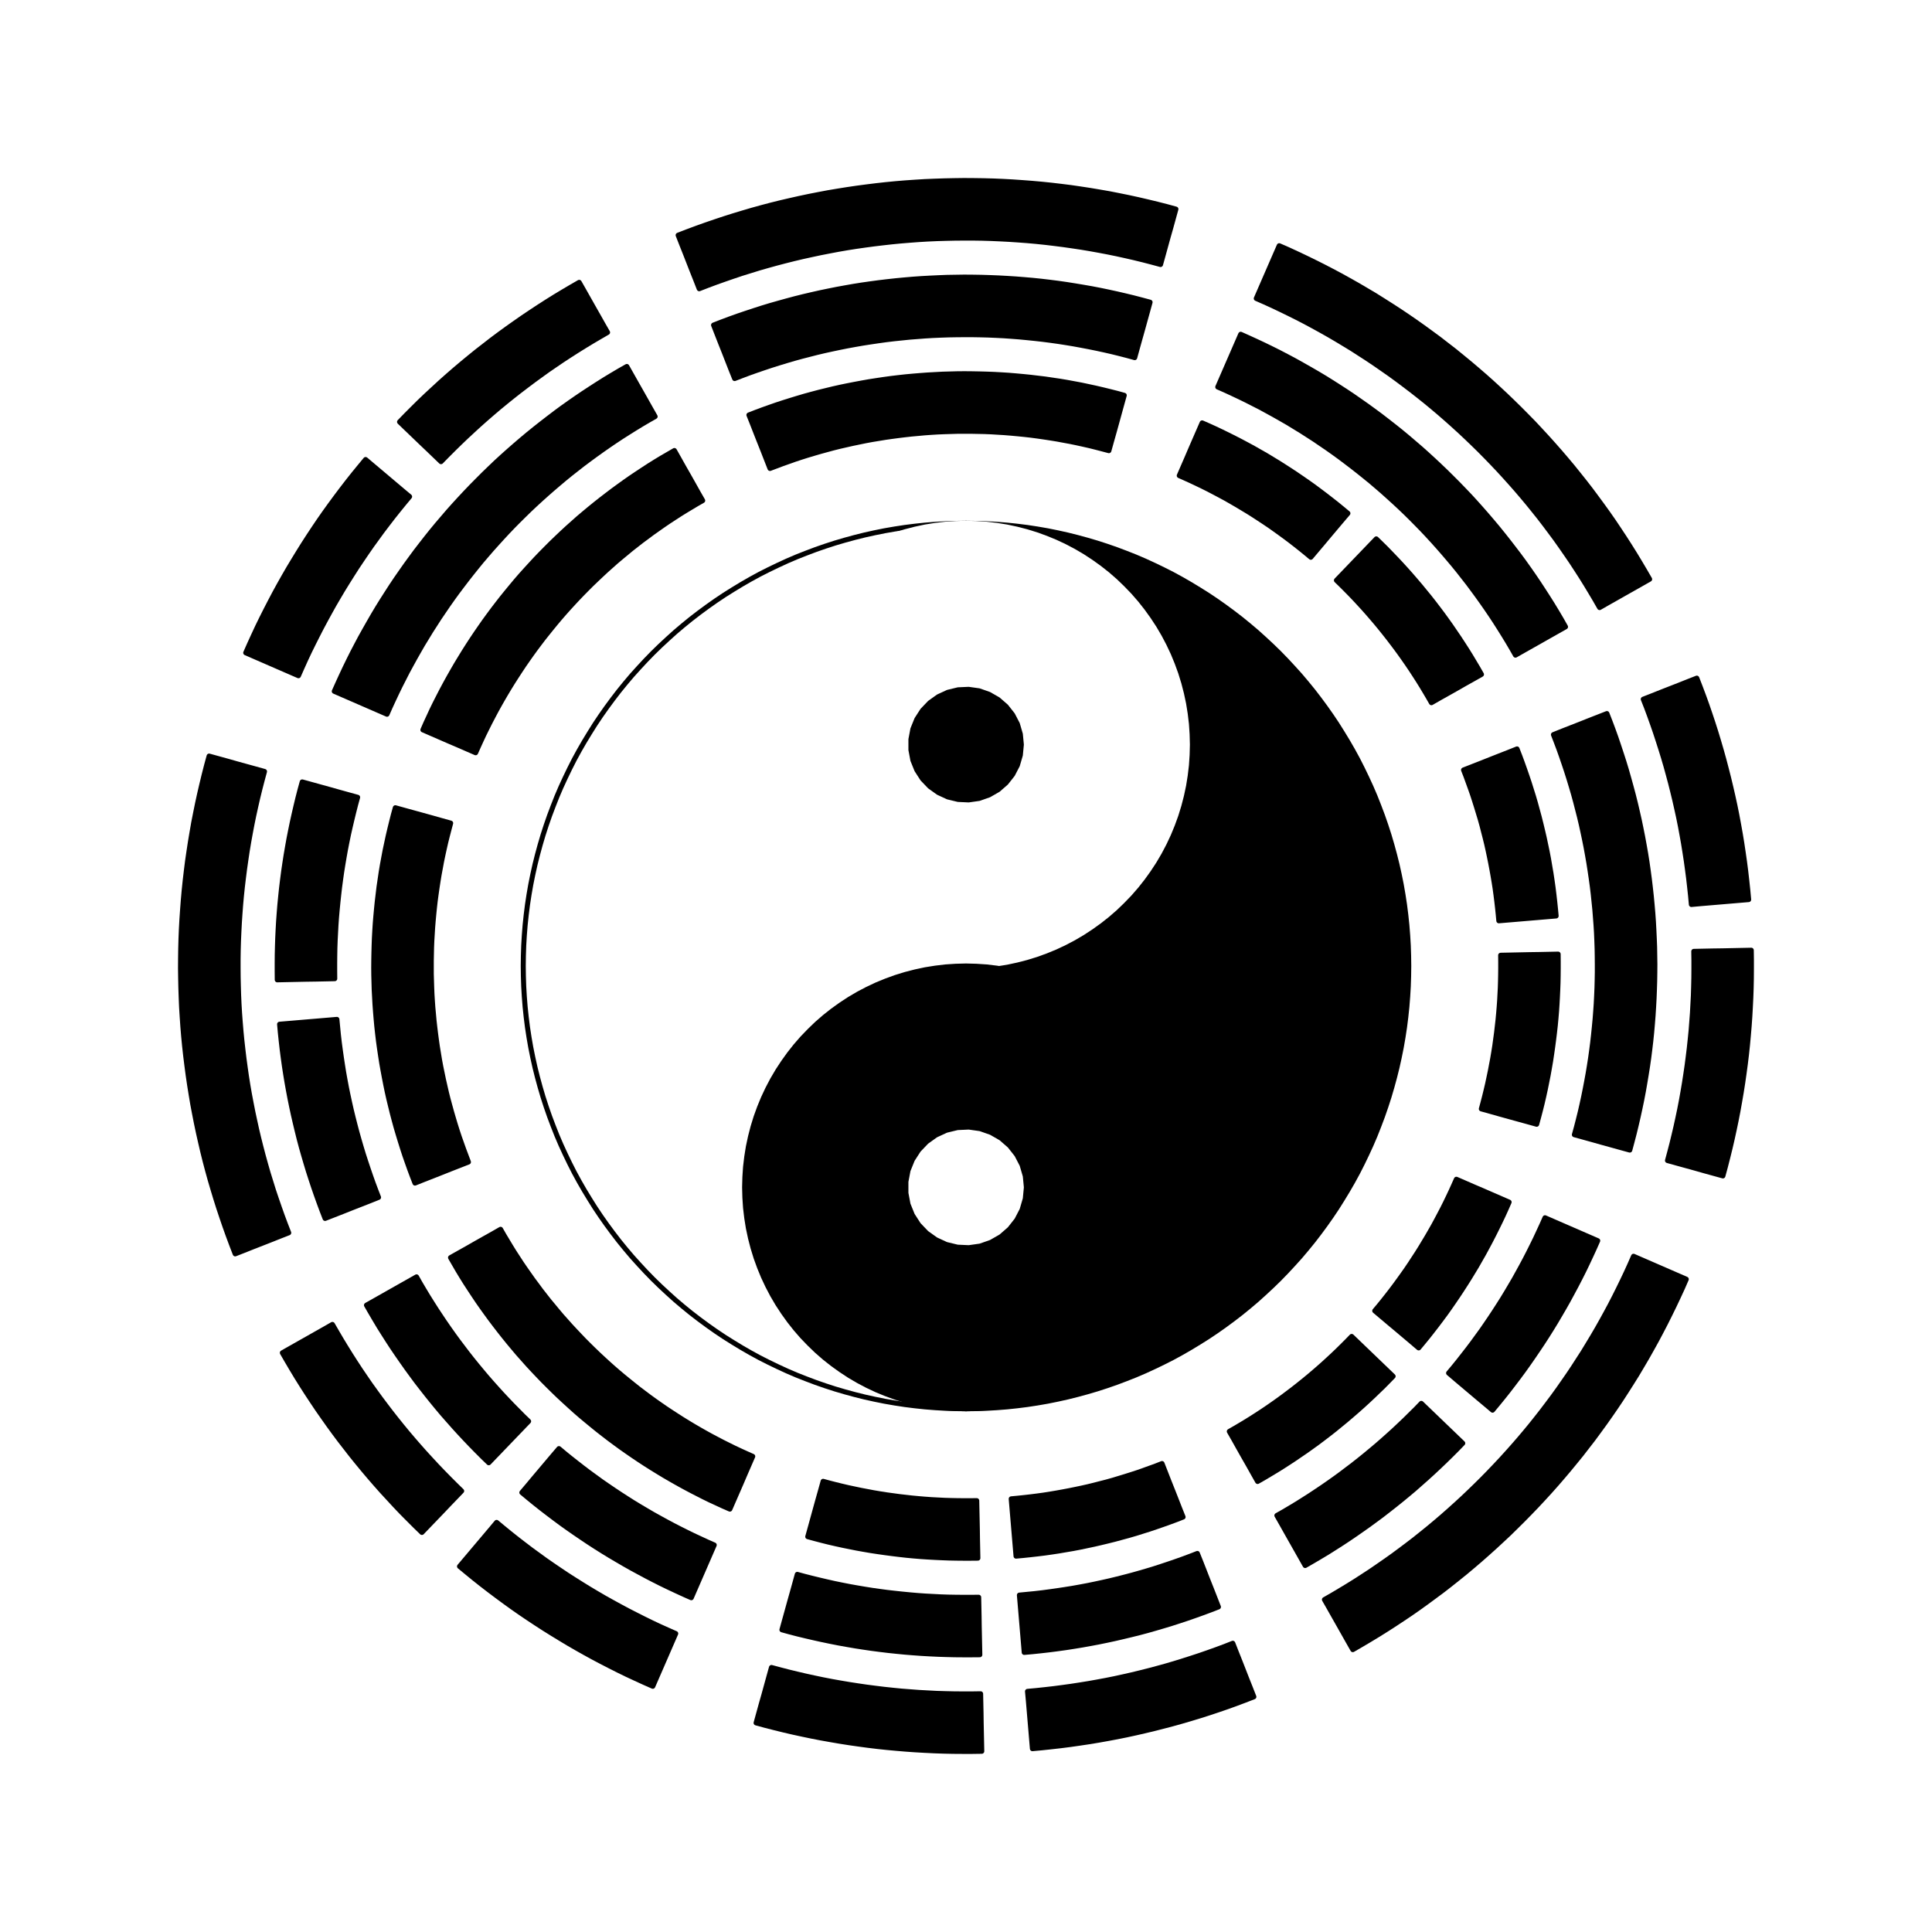 <?xml version='1.0' encoding='UTF-8' ?>
<svg xmlns='http://www.w3.org/2000/svg' xmlns:xlink='http://www.w3.org/1999/xlink' viewBox='0 0 288.00 288.00'>
<defs>
  <style type='text/css'><![CDATA[
    line, polyline, polygon, path, rect, circle {
      fill: none;
      stroke: #000000;
      stroke-linecap: round;
      stroke-linejoin: round;
      stroke-miterlimit: 10.00;
    }
  ]]></style>
</defs>
<rect width='100%' height='100%' style='stroke: none; fill: #FFFFFF;'/>
<defs>
  <clipPath id='cpMTQuNDB8MjczLjYwfDI3My42MHwxNC40MA=='>
    <rect x='14.40' y='14.40' width='259.20' height='259.20' />
  </clipPath>
</defs>
<polyline points='242.67,103.13 244.06,102.56 245.44,101.98 246.83,101.41 248.21,100.83 249.60,100.26 250.99,99.69 252.37,99.11 253.76,98.54 254.31,99.90 254.85,101.27 255.37,102.64 255.87,104.02 256.36,105.41 256.83,106.81 257.28,108.20 257.71,109.61 258.13,111.02 258.53,112.43 258.91,113.85 259.28,115.28 259.62,116.71 259.95,118.14 260.26,119.58 260.56,121.02 260.83,122.46 261.09,123.91 261.33,125.36 261.55,126.81 261.75,128.27 261.94,129.73 262.11,131.19 262.26,132.65 262.39,134.12 262.50,135.58 262.60,137.05 262.67,138.52 262.73,139.99 262.77,141.46 262.80,142.93 262.80,144.40 262.79,145.87 262.75,147.34 262.70,148.81 262.63,150.27 262.55,151.74 262.44,153.21 262.32,154.67 262.18,156.14 262.02,157.60 261.84,159.06 261.65,160.52 261.43,161.97 261.20,163.42 260.95,164.87 260.69,166.32 260.40,167.76 260.10,169.20 259.78,170.63 259.44,172.06 259.08,173.49 258.71,174.91 258.32,176.33 257.91,177.74 256.47,177.31 255.03,176.89 253.59,176.46 252.15,176.04 250.72,175.61 249.28,175.18 247.84,174.76 246.40,174.33 246.77,173.06 247.12,171.79 247.46,170.51 247.78,169.23 248.08,167.94 248.37,166.65 248.64,165.36 248.90,164.06 249.14,162.76 249.36,161.46 249.57,160.15 249.76,158.85 249.94,157.54 250.10,156.22 250.24,154.91 250.37,153.60 250.48,152.28 250.57,150.96 250.65,149.64 250.71,148.32 250.76,147.00 250.79,145.68 250.80,144.36 250.80,143.03 250.78,141.71 250.74,140.39 250.69,139.07 250.62,137.75 250.53,136.43 250.43,135.11 250.31,133.80 250.18,132.48 250.03,131.17 249.86,129.86 249.68,128.55 249.48,127.24 249.26,125.94 249.03,124.64 248.78,123.34 248.52,122.04 248.24,120.75 247.94,119.46 247.63,118.18 247.30,116.90 246.96,115.62 246.60,114.35 246.23,113.08 245.84,111.82 245.43,110.56 245.01,109.31 244.57,108.06 244.12,106.82 243.65,105.58 243.17,104.35 242.67,103.13 242.67,103.13 ' style='stroke-width: 0.75; stroke: none;' clip-path='url(#cpMTQuNDB8MjczLjYwfDI3My42MHwxNC40MA==)' />
<polygon points='244.96,104.23 246.29,103.71 247.62,103.18 248.95,102.66 250.28,102.14 251.61,101.61 252.94,101.09 253.45,102.41 253.95,103.74 254.43,105.07 254.89,106.41 255.34,107.76 255.77,109.11 256.18,110.46 256.58,111.83 256.96,113.19 257.32,114.56 257.67,115.93 258.00,117.31 258.32,118.70 258.62,120.08 258.90,121.47 259.16,122.86 259.41,124.26 259.64,125.66 259.85,127.06 260.05,128.46 260.23,129.87 260.39,131.28 260.54,132.69 260.67,134.10 259.24,134.22 257.82,134.34 256.40,134.46 254.97,134.58 253.55,134.70 252.13,134.83 252.01,133.52 251.87,132.21 251.72,130.90 251.55,129.60 251.37,128.30 251.17,127.00 250.96,125.70 250.73,124.41 250.49,123.12 250.23,121.83 249.95,120.55 249.66,119.27 249.35,117.99 249.03,116.72 248.69,115.45 248.34,114.18 247.97,112.92 247.58,111.66 247.18,110.41 246.77,109.16 246.34,107.92 245.90,106.69 245.44,105.45 244.96,104.23 ' style='stroke-width: 0.75; fill: #000000;' clip-path='url(#cpMTQuNDB8MjczLjYwfDI3My42MHwxNC40MA==)' />
<polygon points='252.49,141.82 253.92,141.79 255.35,141.76 256.78,141.74 258.21,141.71 259.63,141.68 261.06,141.65 261.08,143.07 261.08,144.49 261.07,145.90 261.04,147.32 260.99,148.74 260.92,150.15 260.84,151.57 260.74,152.98 260.62,154.40 260.49,155.81 260.34,157.22 260.17,158.62 259.98,160.03 259.78,161.43 259.56,162.83 259.32,164.23 259.07,165.63 258.80,167.02 258.51,168.41 258.21,169.79 257.89,171.17 257.55,172.55 257.20,173.92 256.83,175.29 255.45,174.91 254.07,174.53 252.70,174.14 251.32,173.76 249.94,173.38 248.57,173.00 248.91,171.73 249.24,170.46 249.55,169.18 249.85,167.90 250.13,166.62 250.40,165.33 250.65,164.04 250.88,162.75 251.10,161.45 251.30,160.16 251.49,158.86 251.66,157.55 251.82,156.25 251.96,154.94 252.09,153.63 252.19,152.33 252.29,151.01 252.36,149.70 252.43,148.39 252.47,147.08 252.50,145.76 252.51,144.45 252.51,143.14 252.49,141.82 ' style='stroke-width: 0.75; fill: #000000;' clip-path='url(#cpMTQuNDB8MjczLjYwfDI3My42MHwxNC40MA==)' />
<polyline points='242.67,184.87 244.06,185.44 245.44,186.02 246.83,186.59 248.21,187.17 249.60,187.74 250.99,188.31 252.37,188.89 253.76,189.46 253.19,190.82 252.60,192.17 251.99,193.51 251.37,194.84 250.74,196.16 250.08,197.48 249.41,198.79 248.73,200.09 248.02,201.38 247.31,202.66 246.57,203.94 245.82,205.20 245.06,206.46 244.28,207.70 243.48,208.94 242.67,210.17 241.84,211.38 241.00,212.59 240.14,213.78 239.27,214.97 238.39,216.14 237.49,217.30 236.57,218.46 235.65,219.60 234.70,220.72 233.75,221.84 232.78,222.94 231.79,224.04 230.79,225.12 229.78,226.19 228.76,227.24 227.72,228.28 226.67,229.31 225.61,230.33 224.54,231.33 223.45,232.32 222.35,233.30 221.24,234.26 220.12,235.21 218.98,236.15 217.84,237.07 216.68,237.97 215.51,238.87 214.33,239.74 213.14,240.61 211.94,241.46 210.73,242.29 209.51,243.11 208.28,243.91 207.03,244.70 205.78,245.47 204.52,246.23 203.25,246.97 201.97,247.69 200.69,248.40 199.97,247.09 199.25,245.77 198.54,244.45 197.82,243.13 197.11,241.81 196.39,240.49 195.68,239.18 194.96,237.86 196.12,237.22 197.27,236.57 198.41,235.90 199.54,235.22 200.67,234.53 201.78,233.82 202.89,233.10 203.99,232.36 205.08,231.61 206.16,230.85 207.23,230.07 208.29,229.28 209.34,228.48 210.38,227.67 211.41,226.84 212.43,226.00 213.44,225.15 214.44,224.28 215.43,223.40 216.40,222.51 217.37,221.61 218.32,220.70 219.27,219.77 220.20,218.83 221.12,217.88 222.03,216.92 222.92,215.95 223.81,214.97 224.68,213.98 225.54,212.97 226.39,211.96 227.22,210.93 228.04,209.90 228.85,208.85 229.65,207.80 230.43,206.73 231.20,205.66 231.96,204.58 232.70,203.48 233.43,202.38 234.15,201.27 234.85,200.15 235.54,199.02 236.21,197.88 236.87,196.74 237.52,195.58 238.15,194.42 238.76,193.25 239.37,192.08 239.95,190.89 240.53,189.70 241.09,188.51 241.63,187.30 242.16,186.09 242.67,184.87 242.67,184.87 ' style='stroke-width: 0.75; stroke: none;' clip-path='url(#cpMTQuNDB8MjczLjYwfDI3My42MHwxNC40MA==)' />
<polygon points='243.51,187.27 244.82,187.84 246.13,188.41 247.44,188.98 248.75,189.55 250.06,190.12 251.37,190.69 250.79,192.02 250.18,193.34 249.56,194.65 248.92,195.96 248.27,197.26 247.60,198.55 246.92,199.83 246.21,201.11 245.50,202.37 244.76,203.63 244.02,204.88 243.25,206.11 242.47,207.34 241.68,208.56 240.87,209.77 240.05,210.96 239.21,212.15 238.35,213.33 237.49,214.50 236.60,215.65 235.71,216.80 234.79,217.93 233.87,219.05 232.93,220.16 231.98,221.26 231.01,222.35 230.03,223.42 229.04,224.48 228.03,225.53 227.01,226.57 225.98,227.59 224.94,228.61 223.88,229.60 222.81,230.59 221.73,231.56 220.64,232.52 219.53,233.47 218.42,234.40 217.29,235.31 216.15,236.22 215.00,237.11 213.83,237.98 212.66,238.84 211.48,239.69 210.29,240.52 209.08,241.33 207.87,242.13 206.64,242.92 205.41,243.69 204.17,244.44 202.92,245.18 201.66,245.91 200.95,244.66 200.25,243.42 199.55,242.18 198.84,240.93 198.14,239.69 197.43,238.45 198.60,237.78 199.76,237.09 200.92,236.39 202.06,235.68 203.19,234.95 204.32,234.21 205.43,233.45 206.54,232.68 207.64,231.90 208.72,231.10 209.80,230.29 210.87,229.47 211.92,228.63 212.97,227.78 214.00,226.92 215.03,226.04 216.04,225.15 217.04,224.25 218.03,223.34 219.01,222.41 219.98,221.47 220.94,220.52 221.88,219.56 222.81,218.59 223.73,217.61 224.64,216.61 225.54,215.60 226.42,214.59 227.29,213.56 228.15,212.52 228.99,211.47 229.82,210.41 230.64,209.33 231.45,208.25 232.24,207.16 233.01,206.06 233.78,204.95 234.53,203.83 235.26,202.70 235.99,201.57 236.69,200.42 237.39,199.26 238.07,198.10 238.73,196.93 239.38,195.75 240.02,194.56 240.64,193.36 241.24,192.16 241.83,190.95 242.41,189.73 242.97,188.50 243.51,187.27 ' style='stroke-width: 0.75; fill: #000000;' clip-path='url(#cpMTQuNDB8MjczLjYwfDI3My42MHwxNC40MA==)' />
<polyline points='184.87,242.67 185.44,244.06 186.02,245.44 186.59,246.83 187.17,248.21 187.74,249.60 188.31,250.99 188.89,252.37 189.46,253.76 188.10,254.31 186.73,254.85 185.36,255.37 183.98,255.87 182.59,256.36 181.19,256.83 179.80,257.28 178.39,257.71 176.98,258.13 175.57,258.53 174.15,258.91 172.72,259.28 171.29,259.62 169.86,259.95 168.42,260.26 166.98,260.56 165.54,260.83 164.09,261.09 162.64,261.33 161.19,261.55 159.73,261.75 158.27,261.94 156.81,262.11 155.35,262.26 153.88,262.39 152.42,262.50 150.95,262.60 149.48,262.67 148.01,262.73 146.54,262.77 145.07,262.80 143.60,262.80 142.13,262.79 140.66,262.75 139.19,262.70 137.73,262.63 136.26,262.55 134.79,262.44 133.33,262.32 131.86,262.18 130.40,262.02 128.94,261.84 127.48,261.65 126.03,261.43 124.58,261.20 123.13,260.95 121.68,260.69 120.24,260.40 118.80,260.10 117.37,259.78 115.94,259.44 114.51,259.08 113.09,258.71 111.67,258.32 110.26,257.91 110.69,256.47 111.11,255.03 111.54,253.59 111.96,252.15 112.39,250.72 112.82,249.28 113.24,247.84 113.67,246.40 114.94,246.77 116.21,247.12 117.49,247.46 118.77,247.78 120.06,248.08 121.35,248.37 122.64,248.64 123.94,248.90 125.24,249.14 126.54,249.36 127.85,249.57 129.15,249.76 130.46,249.94 131.78,250.10 133.09,250.24 134.40,250.37 135.72,250.48 137.04,250.57 138.36,250.65 139.68,250.71 141.00,250.76 142.32,250.79 143.64,250.80 144.97,250.80 146.29,250.78 147.61,250.74 148.93,250.69 150.25,250.62 151.57,250.53 152.89,250.43 154.20,250.31 155.52,250.18 156.83,250.03 158.14,249.86 159.45,249.68 160.76,249.48 162.06,249.26 163.36,249.03 164.66,248.78 165.96,248.52 167.25,248.24 168.54,247.94 169.82,247.63 171.10,247.30 172.38,246.96 173.65,246.60 174.92,246.23 176.18,245.84 177.44,245.43 178.69,245.01 179.94,244.57 181.18,244.12 182.42,243.65 183.65,243.17 184.87,242.67 184.87,242.67 ' style='stroke-width: 0.75; stroke: none;' clip-path='url(#cpMTQuNDB8MjczLjYwfDI3My42MHwxNC40MA==)' />
<polygon points='183.77,244.96 184.29,246.29 184.82,247.62 185.34,248.95 185.86,250.28 186.39,251.61 186.91,252.94 185.59,253.45 184.26,253.95 182.93,254.43 181.59,254.89 180.24,255.34 178.89,255.77 177.54,256.18 176.17,256.58 174.81,256.96 173.44,257.32 172.07,257.67 170.69,258.00 169.30,258.32 167.92,258.62 166.53,258.90 165.14,259.16 163.74,259.41 162.34,259.64 160.94,259.85 159.54,260.05 158.13,260.23 156.72,260.39 155.31,260.54 153.90,260.67 153.78,259.24 153.66,257.82 153.54,256.40 153.42,254.97 153.30,253.55 153.17,252.13 154.48,252.01 155.79,251.87 157.10,251.72 158.40,251.55 159.70,251.37 161.00,251.17 162.30,250.96 163.59,250.73 164.88,250.49 166.17,250.23 167.45,249.95 168.73,249.66 170.01,249.35 171.28,249.03 172.55,248.69 173.82,248.34 175.08,247.97 176.34,247.58 177.59,247.18 178.84,246.77 180.08,246.34 181.31,245.90 182.55,245.44 183.77,244.96 ' style='stroke-width: 0.75; fill: #000000;' clip-path='url(#cpMTQuNDB8MjczLjYwfDI3My42MHwxNC40MA==)' />
<polygon points='146.18,252.49 146.21,253.92 146.24,255.35 146.26,256.78 146.29,258.21 146.32,259.63 146.35,261.06 144.93,261.08 143.51,261.08 142.10,261.07 140.68,261.04 139.26,260.99 137.85,260.92 136.43,260.84 135.02,260.74 133.60,260.62 132.19,260.49 130.78,260.34 129.38,260.17 127.97,259.98 126.57,259.78 125.17,259.56 123.77,259.32 122.37,259.07 120.98,258.80 119.59,258.51 118.21,258.21 116.83,257.89 115.45,257.55 114.08,257.20 112.71,256.83 113.09,255.45 113.47,254.07 113.86,252.70 114.24,251.32 114.62,249.94 115.00,248.57 116.27,248.91 117.54,249.24 118.82,249.55 120.10,249.85 121.38,250.13 122.67,250.40 123.96,250.65 125.25,250.88 126.55,251.10 127.84,251.30 129.14,251.49 130.45,251.66 131.75,251.82 133.06,251.96 134.37,252.09 135.67,252.19 136.99,252.29 138.30,252.36 139.61,252.43 140.92,252.47 142.24,252.50 143.55,252.51 144.86,252.51 146.18,252.49 ' style='stroke-width: 0.75; fill: #000000;' clip-path='url(#cpMTQuNDB8MjczLjYwfDI3My42MHwxNC40MA==)' />
<polyline points='103.13,242.67 102.56,244.06 101.98,245.44 101.41,246.83 100.83,248.21 100.26,249.60 99.69,250.99 99.11,252.37 98.54,253.76 97.18,253.19 95.83,252.60 94.49,251.99 93.16,251.37 91.84,250.74 90.52,250.08 89.21,249.41 87.91,248.73 86.62,248.02 85.34,247.31 84.06,246.57 82.80,245.82 81.54,245.06 80.30,244.28 79.06,243.48 77.83,242.67 76.62,241.84 75.41,241.00 74.22,240.14 73.03,239.27 71.86,238.39 70.70,237.49 69.54,236.57 68.40,235.65 67.28,234.70 66.16,233.75 65.06,232.78 63.96,231.79 62.88,230.79 61.81,229.78 60.76,228.76 59.72,227.72 58.69,226.67 57.67,225.61 56.67,224.54 55.68,223.45 54.70,222.35 53.74,221.24 52.79,220.12 51.85,218.98 50.93,217.84 50.03,216.68 49.13,215.51 48.26,214.33 47.39,213.14 46.54,211.94 45.71,210.73 44.89,209.51 44.09,208.28 43.30,207.03 42.53,205.78 41.77,204.52 41.03,203.25 40.31,201.97 39.60,200.69 40.91,199.97 42.23,199.25 43.55,198.54 44.87,197.82 46.19,197.11 47.51,196.39 48.82,195.68 50.14,194.96 50.78,196.12 51.43,197.27 52.10,198.41 52.78,199.54 53.47,200.67 54.18,201.78 54.90,202.89 55.64,203.99 56.39,205.08 57.15,206.16 57.93,207.23 58.72,208.29 59.52,209.34 60.33,210.38 61.16,211.41 62.00,212.43 62.85,213.44 63.72,214.44 64.60,215.43 65.49,216.40 66.39,217.37 67.30,218.32 68.23,219.27 69.17,220.20 70.12,221.12 71.08,222.03 72.05,222.92 73.03,223.81 74.02,224.68 75.03,225.54 76.04,226.39 77.07,227.22 78.10,228.04 79.15,228.85 80.20,229.65 81.27,230.43 82.34,231.20 83.42,231.96 84.52,232.70 85.62,233.43 86.73,234.15 87.85,234.85 88.98,235.54 90.12,236.21 91.26,236.87 92.42,237.52 93.58,238.15 94.75,238.76 95.92,239.37 97.11,239.95 98.30,240.53 99.49,241.09 100.70,241.63 101.91,242.16 103.13,242.67 103.13,242.67 ' style='stroke-width: 0.75; stroke: none;' clip-path='url(#cpMTQuNDB8MjczLjYwfDI3My42MHwxNC40MA==)' />
<polygon points='100.73,243.51 100.16,244.82 99.59,246.13 99.02,247.44 98.45,248.75 97.88,250.06 97.31,251.37 96.02,250.80 94.73,250.21 93.44,249.61 92.17,248.99 90.90,248.35 89.64,247.70 88.39,247.04 87.15,246.36 85.91,245.66 84.68,244.95 83.47,244.22 82.26,243.48 81.06,242.73 79.87,241.96 78.69,241.18 77.51,240.38 76.35,239.57 75.20,238.74 74.06,237.90 72.93,237.05 71.80,236.18 70.69,235.30 69.59,234.40 68.50,233.50 69.43,232.40 70.35,231.31 71.27,230.22 72.19,229.13 73.11,228.04 74.03,226.94 75.04,227.78 76.06,228.61 77.09,229.43 78.13,230.23 79.18,231.03 80.24,231.80 81.30,232.57 82.38,233.32 83.47,234.06 84.56,234.79 85.67,235.50 86.78,236.20 87.90,236.89 89.03,237.56 90.16,238.22 91.31,238.86 92.46,239.49 93.62,240.11 94.79,240.71 95.96,241.30 97.14,241.88 98.33,242.44 99.53,242.98 100.73,243.51 ' style='stroke-width: 0.75; fill: #000000;' clip-path='url(#cpMTQuNDB8MjczLjYwfDI3My42MHwxNC40MA==)' />
<polygon points='68.82,222.26 67.83,223.29 66.84,224.32 65.86,225.35 64.87,226.38 63.88,227.41 62.89,228.44 61.87,227.45 60.87,226.45 59.87,225.44 58.89,224.41 57.93,223.37 56.97,222.33 56.03,221.27 55.10,220.20 54.18,219.11 53.28,218.02 52.39,216.92 51.52,215.80 50.65,214.68 49.80,213.54 48.97,212.40 48.15,211.24 47.34,210.08 46.55,208.90 45.77,207.72 45.00,206.52 44.25,205.32 43.52,204.11 42.80,202.89 42.09,201.66 43.34,200.95 44.58,200.25 45.82,199.55 47.07,198.84 48.31,198.14 49.55,197.43 50.21,198.57 50.88,199.71 51.56,200.83 52.25,201.94 52.96,203.05 53.68,204.15 54.42,205.24 55.16,206.32 55.93,207.39 56.70,208.45 57.49,209.50 58.29,210.55 59.10,211.58 59.92,212.60 60.76,213.62 61.61,214.62 62.47,215.61 63.34,216.59 64.23,217.56 65.12,218.52 66.03,219.47 66.95,220.41 67.88,221.34 68.82,222.26 ' style='stroke-width: 0.75; fill: #000000;' clip-path='url(#cpMTQuNDB8MjczLjYwfDI3My42MHwxNC40MA==)' />
<polyline points='45.33,184.87 43.94,185.44 42.56,186.02 41.17,186.59 39.79,187.17 38.40,187.74 37.01,188.31 35.63,188.89 34.24,189.46 33.69,188.10 33.15,186.73 32.63,185.36 32.13,183.98 31.64,182.59 31.17,181.19 30.72,179.80 30.29,178.39 29.87,176.98 29.47,175.57 29.09,174.15 28.72,172.72 28.38,171.29 28.05,169.86 27.74,168.42 27.44,166.98 27.17,165.54 26.91,164.09 26.67,162.64 26.45,161.19 26.25,159.73 26.06,158.27 25.89,156.81 25.74,155.35 25.61,153.88 25.50,152.42 25.40,150.95 25.33,149.48 25.27,148.01 25.23,146.54 25.20,145.07 25.20,143.60 25.21,142.13 25.25,140.66 25.30,139.19 25.37,137.73 25.45,136.26 25.56,134.79 25.68,133.33 25.82,131.86 25.98,130.40 26.16,128.94 26.35,127.48 26.57,126.03 26.80,124.58 27.05,123.13 27.31,121.68 27.60,120.24 27.90,118.80 28.22,117.37 28.56,115.94 28.92,114.51 29.29,113.09 29.68,111.67 30.09,110.26 31.53,110.69 32.97,111.11 34.41,111.54 35.85,111.96 37.28,112.39 38.72,112.82 40.16,113.24 41.60,113.67 41.23,114.94 40.88,116.21 40.54,117.49 40.22,118.77 39.92,120.06 39.63,121.35 39.36,122.64 39.10,123.94 38.86,125.24 38.64,126.54 38.43,127.85 38.24,129.15 38.06,130.46 37.90,131.78 37.76,133.09 37.63,134.40 37.52,135.72 37.43,137.04 37.35,138.36 37.29,139.68 37.24,141.00 37.21,142.32 37.20,143.64 37.20,144.97 37.22,146.29 37.26,147.61 37.31,148.93 37.38,150.25 37.47,151.57 37.57,152.89 37.69,154.20 37.82,155.52 37.97,156.83 38.14,158.14 38.32,159.45 38.52,160.76 38.74,162.06 38.97,163.36 39.22,164.66 39.48,165.96 39.76,167.25 40.06,168.54 40.37,169.82 40.70,171.10 41.04,172.38 41.40,173.65 41.77,174.92 42.16,176.18 42.57,177.44 42.99,178.69 43.43,179.94 43.88,181.18 44.35,182.42 44.83,183.65 45.33,184.87 45.33,184.87 ' style='stroke-width: 0.75; stroke: none;' clip-path='url(#cpMTQuNDB8MjczLjYwfDI3My42MHwxNC40MA==)' />
<polygon points='43.04,183.77 41.71,184.29 40.38,184.82 39.05,185.34 37.72,185.86 36.39,186.39 35.06,186.91 34.54,185.56 34.03,184.19 33.54,182.82 33.07,181.45 32.61,180.07 32.17,178.68 31.75,177.29 31.34,175.90 30.95,174.49 30.58,173.09 30.23,171.68 29.90,170.26 29.58,168.84 29.28,167.42 29.00,165.99 28.73,164.56 28.49,163.13 28.26,161.69 28.05,160.26 27.86,158.82 27.68,157.37 27.52,155.93 27.38,154.48 27.26,153.03 27.16,151.58 27.07,150.13 27.01,148.68 26.96,147.22 26.93,145.77 26.91,144.31 26.92,142.86 26.94,141.41 26.98,139.95 27.04,138.50 27.12,137.05 27.22,135.60 27.33,134.15 27.46,132.70 27.61,131.25 27.78,129.81 27.96,128.37 28.17,126.93 28.39,125.49 28.63,124.06 28.88,122.62 29.16,121.20 29.45,119.77 29.76,118.35 30.09,116.93 30.43,115.52 30.79,114.11 31.17,112.71 32.55,113.09 33.93,113.47 35.30,113.86 36.68,114.24 38.06,114.62 39.43,115.00 39.08,116.30 38.74,117.61 38.42,118.92 38.12,120.23 37.83,121.55 37.56,122.87 37.31,124.19 37.07,125.52 36.85,126.84 36.65,128.18 36.46,129.51 36.29,130.85 36.13,132.19 35.99,133.53 35.87,134.87 35.77,136.21 35.68,137.56 35.61,138.90 35.55,140.25 35.51,141.60 35.49,142.94 35.49,144.29 35.50,145.64 35.53,146.99 35.57,148.33 35.63,149.68 35.71,151.02 35.81,152.37 35.92,153.71 36.05,155.05 36.20,156.39 36.36,157.73 36.54,159.07 36.73,160.40 36.94,161.73 37.17,163.06 37.42,164.38 37.68,165.71 37.96,167.02 38.25,168.34 38.56,169.65 38.89,170.96 39.23,172.26 39.59,173.56 39.96,174.85 40.36,176.14 40.76,177.43 41.19,178.71 41.63,179.98 42.08,181.25 42.55,182.51 43.04,183.77 ' style='stroke-width: 0.75; fill: #000000;' clip-path='url(#cpMTQuNDB8MjczLjYwfDI3My42MHwxNC40MA==)' />
<polyline points='45.33,103.13 43.94,102.56 42.56,101.98 41.17,101.41 39.79,100.83 38.40,100.26 37.01,99.69 35.63,99.11 34.24,98.54 34.81,97.18 35.40,95.83 36.01,94.49 36.63,93.16 37.26,91.84 37.92,90.52 38.59,89.21 39.27,87.91 39.98,86.62 40.69,85.34 41.43,84.06 42.18,82.80 42.94,81.54 43.72,80.30 44.52,79.06 45.33,77.83 46.16,76.62 47.00,75.41 47.86,74.22 48.73,73.03 49.61,71.86 50.51,70.70 51.43,69.54 52.35,68.40 53.30,67.28 54.25,66.16 55.22,65.06 56.21,63.96 57.21,62.88 58.22,61.81 59.24,60.76 60.28,59.72 61.33,58.69 62.39,57.67 63.46,56.67 64.55,55.68 65.65,54.70 66.76,53.74 67.88,52.79 69.02,51.85 70.16,50.93 71.32,50.03 72.49,49.13 73.67,48.26 74.86,47.39 76.06,46.54 77.27,45.71 78.49,44.89 79.72,44.09 80.97,43.30 82.22,42.53 83.48,41.77 84.75,41.03 86.03,40.31 87.31,39.60 88.03,40.91 88.75,42.23 89.46,43.55 90.18,44.87 90.89,46.19 91.61,47.51 92.32,48.82 93.04,50.14 91.88,50.78 90.73,51.43 89.59,52.10 88.46,52.78 87.33,53.47 86.22,54.18 85.11,54.90 84.01,55.64 82.92,56.39 81.84,57.15 80.77,57.93 79.71,58.72 78.66,59.52 77.62,60.33 76.59,61.16 75.57,62.00 74.56,62.85 73.56,63.72 72.57,64.60 71.60,65.49 70.63,66.39 69.68,67.30 68.73,68.23 67.80,69.17 66.88,70.12 65.97,71.08 65.08,72.05 64.19,73.03 63.32,74.02 62.46,75.03 61.61,76.04 60.78,77.07 59.96,78.10 59.15,79.15 58.35,80.20 57.57,81.27 56.80,82.34 56.04,83.42 55.30,84.52 54.57,85.62 53.85,86.73 53.15,87.85 52.46,88.98 51.79,90.12 51.13,91.26 50.48,92.42 49.85,93.58 49.24,94.75 48.63,95.92 48.05,97.11 47.47,98.30 46.91,99.49 46.37,100.70 45.84,101.91 45.33,103.13 45.33,103.13 ' style='stroke-width: 0.75; stroke: none;' clip-path='url(#cpMTQuNDB8MjczLjYwfDI3My42MHwxNC40MA==)' />
<polygon points='44.49,100.73 43.18,100.16 41.87,99.59 40.56,99.02 39.25,98.45 37.94,97.88 36.63,97.31 37.20,96.02 37.79,94.73 38.39,93.44 39.01,92.17 39.65,90.90 40.30,89.64 40.96,88.39 41.64,87.15 42.34,85.91 43.05,84.68 43.78,83.47 44.52,82.26 45.27,81.06 46.04,79.87 46.82,78.69 47.62,77.51 48.43,76.35 49.26,75.20 50.10,74.06 50.95,72.93 51.82,71.80 52.70,70.69 53.60,69.59 54.50,68.50 55.60,69.43 56.69,70.35 57.78,71.27 58.87,72.19 59.96,73.11 61.06,74.03 60.22,75.04 59.39,76.06 58.57,77.09 57.77,78.13 56.97,79.18 56.20,80.24 55.43,81.30 54.68,82.38 53.94,83.47 53.21,84.56 52.50,85.67 51.80,86.78 51.11,87.90 50.44,89.03 49.78,90.16 49.14,91.31 48.51,92.46 47.89,93.62 47.29,94.79 46.70,95.96 46.12,97.14 45.56,98.33 45.02,99.53 44.49,100.73 ' style='stroke-width: 0.75; fill: #000000;' clip-path='url(#cpMTQuNDB8MjczLjYwfDI3My42MHwxNC40MA==)' />
<polygon points='65.74,68.82 64.71,67.83 63.68,66.84 62.65,65.86 61.62,64.87 60.59,63.88 59.56,62.89 60.55,61.87 61.55,60.87 62.56,59.87 63.59,58.89 64.63,57.93 65.67,56.97 66.73,56.03 67.80,55.10 68.89,54.18 69.98,53.28 71.08,52.39 72.20,51.52 73.32,50.65 74.46,49.80 75.60,48.97 76.76,48.15 77.92,47.34 79.10,46.55 80.28,45.77 81.48,45.00 82.68,44.25 83.89,43.52 85.11,42.80 86.34,42.09 87.05,43.34 87.75,44.58 88.45,45.82 89.16,47.07 89.86,48.31 90.57,49.55 89.43,50.21 88.29,50.88 87.17,51.56 86.06,52.25 84.95,52.96 83.85,53.68 82.76,54.42 81.68,55.16 80.61,55.93 79.55,56.70 78.50,57.49 77.45,58.29 76.42,59.10 75.40,59.92 74.38,60.76 73.38,61.61 72.39,62.47 71.41,63.34 70.44,64.23 69.48,65.12 68.53,66.03 67.59,66.95 66.66,67.88 65.74,68.82 ' style='stroke-width: 0.75; fill: #000000;' clip-path='url(#cpMTQuNDB8MjczLjYwfDI3My42MHwxNC40MA==)' />
<polyline points='103.13,45.33 102.56,43.94 101.98,42.56 101.41,41.17 100.83,39.79 100.26,38.40 99.69,37.01 99.11,35.63 98.54,34.24 99.90,33.69 101.27,33.15 102.64,32.63 104.02,32.13 105.41,31.64 106.81,31.17 108.20,30.72 109.61,30.29 111.02,29.87 112.43,29.47 113.85,29.09 115.28,28.72 116.71,28.38 118.14,28.05 119.58,27.74 121.02,27.44 122.46,27.17 123.91,26.91 125.36,26.67 126.81,26.45 128.27,26.25 129.73,26.06 131.19,25.89 132.65,25.74 134.12,25.61 135.58,25.50 137.05,25.40 138.52,25.33 139.99,25.27 141.46,25.23 142.93,25.20 144.40,25.20 145.87,25.21 147.34,25.25 148.81,25.30 150.27,25.37 151.74,25.45 153.21,25.56 154.67,25.68 156.14,25.82 157.60,25.98 159.06,26.16 160.52,26.35 161.97,26.57 163.42,26.80 164.87,27.05 166.32,27.31 167.76,27.60 169.20,27.90 170.63,28.22 172.06,28.56 173.49,28.92 174.91,29.29 176.33,29.68 177.74,30.09 177.31,31.53 176.89,32.97 176.46,34.41 176.04,35.85 175.61,37.28 175.18,38.72 174.76,40.16 174.33,41.60 173.06,41.23 171.79,40.88 170.51,40.54 169.23,40.22 167.94,39.92 166.65,39.63 165.36,39.36 164.06,39.10 162.76,38.86 161.46,38.64 160.15,38.43 158.85,38.24 157.54,38.06 156.22,37.90 154.91,37.76 153.60,37.63 152.28,37.52 150.96,37.43 149.64,37.35 148.32,37.29 147.00,37.24 145.68,37.21 144.36,37.20 143.03,37.20 141.71,37.22 140.39,37.26 139.07,37.31 137.75,37.38 136.43,37.47 135.11,37.57 133.80,37.69 132.48,37.82 131.17,37.97 129.86,38.14 128.55,38.32 127.24,38.52 125.94,38.74 124.64,38.97 123.34,39.22 122.04,39.48 120.75,39.76 119.46,40.06 118.18,40.37 116.90,40.70 115.62,41.04 114.35,41.40 113.08,41.77 111.82,42.16 110.56,42.57 109.31,42.99 108.06,43.43 106.82,43.88 105.58,44.35 104.35,44.83 103.13,45.33 103.13,45.33 ' style='stroke-width: 0.75; stroke: none;' clip-path='url(#cpMTQuNDB8MjczLjYwfDI3My42MHwxNC40MA==)' />
<polygon points='104.23,43.04 103.71,41.71 103.18,40.38 102.66,39.05 102.14,37.72 101.61,36.39 101.09,35.06 102.44,34.54 103.81,34.03 105.18,33.54 106.55,33.07 107.93,32.61 109.32,32.17 110.71,31.75 112.10,31.34 113.51,30.95 114.91,30.58 116.32,30.23 117.74,29.90 119.16,29.58 120.58,29.28 122.01,29.00 123.44,28.73 124.87,28.49 126.31,28.26 127.74,28.05 129.18,27.86 130.63,27.68 132.07,27.52 133.52,27.38 134.97,27.26 136.42,27.16 137.87,27.07 139.32,27.01 140.78,26.96 142.23,26.93 143.69,26.91 145.14,26.92 146.59,26.94 148.05,26.98 149.50,27.04 150.95,27.12 152.40,27.22 153.85,27.33 155.30,27.46 156.75,27.61 158.19,27.78 159.63,27.96 161.07,28.17 162.51,28.39 163.94,28.63 165.38,28.88 166.80,29.16 168.23,29.45 169.65,29.76 171.07,30.09 172.48,30.43 173.89,30.79 175.29,31.17 174.91,32.55 174.53,33.93 174.14,35.30 173.76,36.68 173.38,38.06 173.00,39.43 171.70,39.08 170.39,38.74 169.08,38.42 167.77,38.12 166.45,37.83 165.13,37.56 163.81,37.31 162.48,37.07 161.16,36.85 159.82,36.65 158.49,36.46 157.15,36.29 155.81,36.13 154.47,35.99 153.13,35.87 151.79,35.77 150.44,35.68 149.10,35.61 147.75,35.55 146.40,35.51 145.06,35.49 143.71,35.49 142.36,35.50 141.01,35.53 139.67,35.57 138.32,35.63 136.98,35.71 135.63,35.81 134.29,35.92 132.95,36.05 131.61,36.20 130.27,36.36 128.93,36.54 127.60,36.73 126.27,36.94 124.94,37.17 123.62,37.42 122.29,37.68 120.98,37.96 119.66,38.25 118.35,38.56 117.04,38.89 115.74,39.23 114.44,39.59 113.15,39.96 111.86,40.36 110.57,40.76 109.29,41.19 108.02,41.63 106.75,42.08 105.49,42.55 104.23,43.04 ' style='stroke-width: 0.75; fill: #000000;' clip-path='url(#cpMTQuNDB8MjczLjYwfDI3My42MHwxNC40MA==)' />
<polyline points='184.87,45.33 185.44,43.94 186.02,42.56 186.59,41.17 187.17,39.79 187.74,38.40 188.31,37.01 188.89,35.63 189.46,34.24 190.82,34.81 192.17,35.40 193.51,36.01 194.84,36.63 196.16,37.26 197.48,37.92 198.79,38.59 200.09,39.27 201.38,39.98 202.66,40.69 203.94,41.43 205.20,42.18 206.46,42.94 207.70,43.72 208.94,44.52 210.17,45.33 211.38,46.16 212.59,47.00 213.78,47.86 214.97,48.73 216.14,49.61 217.30,50.51 218.46,51.43 219.60,52.35 220.72,53.30 221.84,54.25 222.94,55.22 224.04,56.21 225.12,57.21 226.19,58.22 227.24,59.24 228.28,60.28 229.31,61.33 230.33,62.39 231.33,63.46 232.32,64.55 233.30,65.65 234.26,66.76 235.21,67.88 236.15,69.02 237.07,70.16 237.97,71.32 238.87,72.49 239.74,73.67 240.61,74.86 241.46,76.06 242.29,77.27 243.11,78.49 243.91,79.72 244.70,80.97 245.47,82.22 246.23,83.48 246.97,84.75 247.69,86.03 248.40,87.31 247.09,88.03 245.77,88.75 244.45,89.46 243.13,90.18 241.81,90.89 240.49,91.61 239.18,92.32 237.86,93.04 237.22,91.88 236.57,90.73 235.90,89.59 235.22,88.46 234.53,87.33 233.82,86.22 233.10,85.11 232.36,84.01 231.61,82.92 230.85,81.84 230.07,80.77 229.28,79.71 228.48,78.66 227.67,77.62 226.84,76.59 226.00,75.57 225.15,74.56 224.28,73.56 223.40,72.57 222.51,71.60 221.61,70.63 220.70,69.68 219.77,68.73 218.83,67.80 217.88,66.88 216.92,65.97 215.95,65.08 214.97,64.19 213.98,63.32 212.97,62.46 211.96,61.61 210.93,60.78 209.90,59.96 208.85,59.15 207.80,58.35 206.73,57.57 205.66,56.80 204.58,56.04 203.48,55.30 202.38,54.57 201.27,53.85 200.15,53.15 199.02,52.46 197.88,51.79 196.74,51.13 195.58,50.48 194.42,49.85 193.25,49.24 192.08,48.63 190.89,48.05 189.70,47.47 188.51,46.91 187.30,46.37 186.09,45.84 184.87,45.33 184.87,45.33 ' style='stroke-width: 0.75; stroke: none;' clip-path='url(#cpMTQuNDB8MjczLjYwfDI3My42MHwxNC40MA==)' />
<polygon points='187.27,44.49 187.84,43.18 188.41,41.87 188.98,40.56 189.55,39.25 190.12,37.94 190.69,36.63 192.02,37.21 193.34,37.82 194.65,38.44 195.96,39.08 197.26,39.73 198.55,40.40 199.83,41.08 201.11,41.79 202.37,42.50 203.63,43.24 204.88,43.98 206.11,44.75 207.34,45.53 208.56,46.32 209.77,47.13 210.96,47.95 212.15,48.79 213.33,49.65 214.50,50.51 215.65,51.40 216.80,52.29 217.93,53.21 219.05,54.13 220.16,55.07 221.26,56.02 222.35,56.99 223.42,57.97 224.48,58.96 225.53,59.97 226.57,60.99 227.59,62.02 228.61,63.06 229.60,64.12 230.59,65.19 231.56,66.27 232.52,67.36 233.47,68.47 234.40,69.58 235.31,70.71 236.22,71.85 237.11,73.00 237.98,74.17 238.84,75.34 239.69,76.52 240.52,77.71 241.33,78.92 242.13,80.13 242.92,81.36 243.69,82.59 244.44,83.83 245.18,85.08 245.91,86.34 244.66,87.05 243.42,87.75 242.18,88.45 240.93,89.16 239.69,89.86 238.45,90.57 237.78,89.40 237.09,88.24 236.39,87.08 235.68,85.94 234.95,84.81 234.21,83.68 233.45,82.57 232.68,81.46 231.90,80.36 231.10,79.28 230.29,78.20 229.47,77.13 228.63,76.08 227.78,75.03 226.92,74.00 226.04,72.97 225.15,71.96 224.25,70.96 223.34,69.97 222.41,68.99 221.47,68.02 220.52,67.06 219.56,66.12 218.59,65.19 217.61,64.27 216.61,63.36 215.60,62.46 214.59,61.58 213.56,60.71 212.52,59.85 211.47,59.01 210.41,58.18 209.33,57.36 208.25,56.55 207.16,55.76 206.06,54.99 204.95,54.22 203.83,53.47 202.70,52.74 201.57,52.01 200.42,51.31 199.26,50.61 198.10,49.93 196.93,49.27 195.75,48.62 194.56,47.98 193.36,47.36 192.16,46.76 190.95,46.17 189.73,45.59 188.50,45.03 187.27,44.49 ' style='stroke-width: 0.75; fill: #000000;' clip-path='url(#cpMTQuNDB8MjczLjYwfDI3My42MHwxNC40MA==)' />
<polyline points='229.37,108.64 230.75,108.07 232.14,107.49 233.52,106.92 234.91,106.34 236.30,105.77 237.68,105.20 239.07,104.62 240.45,104.05 240.94,105.24 241.41,106.45 241.87,107.66 242.31,108.87 242.74,110.09 243.15,111.31 243.55,112.54 243.93,113.78 244.30,115.02 244.65,116.26 244.98,117.51 245.30,118.76 245.61,120.02 245.90,121.27 246.17,122.54 246.43,123.80 246.67,125.07 246.90,126.34 247.11,127.62 247.30,128.90 247.48,130.18 247.64,131.46 247.79,132.74 247.92,134.03 248.04,135.31 248.14,136.60 248.22,137.89 248.29,139.18 248.34,140.47 248.38,141.76 248.40,143.06 248.40,144.35 248.39,145.64 248.36,146.93 248.31,148.22 248.25,149.51 248.18,150.80 248.09,152.09 247.98,153.38 247.85,154.67 247.71,155.95 247.56,157.23 247.39,158.51 247.20,159.79 247.00,161.07 246.78,162.34 246.54,163.61 246.29,164.88 246.02,166.14 245.74,167.40 245.45,168.66 245.13,169.92 244.80,171.16 244.46,172.41 244.10,173.65 242.66,173.23 241.22,172.80 239.79,172.37 238.35,171.95 236.91,171.52 235.47,171.10 234.03,170.67 232.59,170.24 232.91,169.14 233.22,168.04 233.51,166.94 233.79,165.83 234.05,164.71 234.30,163.60 234.53,162.48 234.76,161.36 234.96,160.23 235.16,159.11 235.34,157.98 235.50,156.85 235.65,155.71 235.79,154.58 235.92,153.44 236.03,152.30 236.12,151.16 236.20,150.02 236.27,148.88 236.32,147.74 236.36,146.59 236.39,145.45 236.40,144.31 236.40,143.16 236.38,142.02 236.35,140.88 236.30,139.74 236.24,138.59 236.17,137.45 236.08,136.31 235.98,135.17 235.86,134.04 235.73,132.90 235.59,131.76 235.43,130.63 235.26,129.50 235.07,128.37 234.87,127.25 234.65,126.12 234.43,125.00 234.18,123.89 233.93,122.77 233.66,121.66 233.38,120.55 233.08,119.45 232.77,118.35 232.44,117.25 232.11,116.16 231.75,115.07 231.39,113.99 231.01,112.91 230.62,111.83 230.22,110.76 229.80,109.70 229.37,108.64 229.37,108.64 ' style='stroke-width: 0.75; stroke: none;' clip-path='url(#cpMTQuNDB8MjczLjYwfDI3My42MHwxNC40MA==)' />
<polygon points='231.57,109.51 232.89,108.98 234.22,108.46 235.55,107.94 236.88,107.41 238.21,106.89 239.54,106.37 240.00,107.55 240.45,108.75 240.88,109.95 241.29,111.16 241.69,112.37 242.08,113.58 242.45,114.80 242.80,116.03 243.14,117.26 243.47,118.49 243.78,119.73 244.07,120.97 244.35,122.21 244.61,123.46 244.86,124.71 245.09,125.97 245.31,127.22 245.51,128.48 245.69,129.74 245.86,131.01 246.01,132.27 246.15,133.54 246.27,134.81 246.38,136.08 246.47,137.35 246.54,138.63 246.60,139.90 246.65,141.17 246.67,142.45 246.69,143.72 246.68,145.00 246.66,146.27 246.62,147.55 246.57,148.82 246.50,150.10 246.42,151.37 246.32,152.64 246.21,153.91 246.08,155.18 245.93,156.45 245.77,157.71 245.59,158.97 245.39,160.23 245.18,161.49 244.96,162.75 244.72,164.00 244.46,165.25 244.19,166.49 243.90,167.74 243.60,168.98 243.28,170.21 242.95,171.44 241.57,171.06 240.20,170.68 238.82,170.30 237.44,169.91 236.07,169.53 234.69,169.15 235.00,168.02 235.29,166.89 235.57,165.76 235.83,164.62 236.08,163.47 236.31,162.33 236.53,161.18 236.74,160.03 236.93,158.88 237.11,157.72 237.27,156.57 237.42,155.41 237.55,154.25 237.67,153.08 237.78,151.92 237.87,150.75 237.95,149.59 238.01,148.42 238.06,147.25 238.09,146.08 238.11,144.92 238.11,143.75 238.10,142.58 238.08,141.41 238.04,140.24 237.99,139.07 237.92,137.91 237.83,136.74 237.74,135.58 237.62,134.41 237.50,133.25 237.36,132.09 237.20,130.93 237.03,129.78 236.85,128.62 236.65,127.47 236.44,126.32 236.21,125.17 235.97,124.03 235.72,122.89 235.45,121.75 235.16,120.62 234.87,119.49 234.56,118.36 234.23,117.24 233.89,116.12 233.54,115.01 233.17,113.90 232.79,112.79 232.40,111.69 231.99,110.60 231.57,109.51 ' style='stroke-width: 0.75; fill: #000000;' clip-path='url(#cpMTQuNDB8MjczLjYwfDI3My42MHwxNC40MA==)' />
<polyline points='229.37,179.36 230.75,179.93 232.14,180.51 233.52,181.08 234.91,181.66 236.30,182.23 237.68,182.80 239.07,183.38 240.45,183.95 239.95,185.14 239.43,186.33 238.90,187.50 238.36,188.68 237.80,189.84 237.22,191.00 236.63,192.15 236.03,193.29 235.41,194.43 234.78,195.55 234.14,196.67 233.48,197.78 232.81,198.89 232.12,199.98 231.42,201.07 230.71,202.15 229.98,203.21 229.24,204.27 228.49,205.32 227.73,206.37 226.95,207.40 226.16,208.42 225.35,209.43 224.54,210.43 223.71,211.42 222.87,212.41 222.02,213.38 221.15,214.34 220.27,215.29 219.39,216.22 218.49,217.15 217.58,218.07 216.65,218.97 215.72,219.87 214.78,220.75 213.82,221.62 212.85,222.48 211.88,223.32 210.89,224.16 209.89,224.98 208.89,225.79 207.87,226.58 206.84,227.37 205.81,228.14 204.76,228.90 203.70,229.64 202.64,230.38 201.57,231.09 200.48,231.80 199.39,232.49 198.29,233.17 197.19,233.84 196.07,234.49 194.95,235.12 193.82,235.75 193.10,234.43 192.38,233.11 191.67,231.79 190.95,230.48 190.24,229.16 189.52,227.84 188.81,226.52 188.09,225.20 189.09,224.65 190.09,224.09 191.07,223.51 192.05,222.92 193.03,222.32 193.99,221.71 194.95,221.08 195.90,220.45 196.84,219.80 197.78,219.14 198.70,218.47 199.62,217.79 200.53,217.09 201.43,216.39 202.32,215.67 203.20,214.94 204.08,214.20 204.94,213.46 205.79,212.70 206.64,211.93 207.48,211.15 208.30,210.35 209.12,209.55 209.92,208.74 210.72,207.92 211.51,207.09 212.28,206.25 213.05,205.40 213.80,204.54 214.55,203.67 215.28,202.80 216.00,201.91 216.71,201.01 217.41,200.11 218.10,199.20 218.78,198.28 219.44,197.35 220.10,196.41 220.74,195.46 221.37,194.51 221.99,193.55 222.60,192.58 223.19,191.60 223.78,190.62 224.35,189.63 224.91,188.63 225.45,187.62 225.99,186.61 226.51,185.60 227.02,184.57 227.51,183.54 228.00,182.50 228.47,181.46 228.92,180.41 229.37,179.36 229.37,179.36 ' style='stroke-width: 0.75; stroke: none;' clip-path='url(#cpMTQuNDB8MjczLjYwfDI3My42MHwxNC40MA==)' />
<polygon points='230.31,181.53 231.62,182.10 232.93,182.67 234.24,183.24 235.55,183.81 236.86,184.38 238.17,184.95 237.67,186.08 237.15,187.21 236.62,188.34 236.08,189.46 235.52,190.57 234.95,191.67 234.36,192.77 233.77,193.86 233.16,194.94 232.53,196.02 231.90,197.09 231.25,198.15 230.59,199.20 229.91,200.25 229.22,201.28 228.52,202.31 227.81,203.33 227.09,204.34 226.35,205.34 225.60,206.33 224.84,207.32 224.07,208.29 223.28,209.26 222.49,210.21 221.40,209.29 220.30,208.37 219.21,207.45 218.12,206.53 217.03,205.61 215.94,204.68 216.67,203.81 217.39,202.92 218.09,202.03 218.79,201.13 219.48,200.22 220.15,199.30 220.82,198.38 221.47,197.44 222.11,196.50 222.74,195.55 223.36,194.59 223.97,193.63 224.56,192.66 225.14,191.68 225.72,190.69 226.27,189.70 226.82,188.70 227.36,187.69 227.88,186.68 228.39,185.66 228.89,184.64 229.37,183.61 229.85,182.57 230.31,181.53 ' style='stroke-width: 0.75; fill: #000000;' clip-path='url(#cpMTQuNDB8MjczLjYwfDI3My42MHwxNC40MA==)' />
<polygon points='211.87,209.20 212.90,210.19 213.93,211.18 214.96,212.17 215.99,213.16 217.02,214.15 218.05,215.14 217.19,216.03 216.31,216.91 215.42,217.78 214.52,218.64 213.61,219.49 212.69,220.33 211.76,221.15 210.83,221.97 209.88,222.77 208.92,223.56 207.95,224.34 206.97,225.11 205.99,225.87 204.99,226.61 203.99,227.34 202.97,228.06 201.95,228.77 200.92,229.47 199.88,230.15 198.83,230.82 197.78,231.48 196.71,232.12 195.64,232.75 194.56,233.37 193.86,232.13 193.16,230.89 192.45,229.64 191.75,228.40 191.05,227.16 190.34,225.91 191.33,225.35 192.31,224.77 193.29,224.18 194.26,223.57 195.22,222.96 196.17,222.33 197.11,221.70 198.05,221.05 198.98,220.39 199.90,219.72 200.81,219.03 201.72,218.34 202.61,217.64 203.50,216.92 204.38,216.19 205.25,215.46 206.11,214.71 206.96,213.95 207.80,213.19 208.63,212.41 209.46,211.62 210.27,210.82 211.08,210.02 211.87,209.20 ' style='stroke-width: 0.75; fill: #000000;' clip-path='url(#cpMTQuNDB8MjczLjYwfDI3My42MHwxNC40MA==)' />
<polyline points='179.36,229.37 179.93,230.75 180.51,232.14 181.08,233.52 181.66,234.91 182.23,236.30 182.80,237.68 183.38,239.07 183.95,240.45 182.76,240.94 181.55,241.41 180.34,241.87 179.13,242.31 177.91,242.74 176.69,243.15 175.46,243.55 174.22,243.93 172.98,244.30 171.74,244.65 170.49,244.98 169.24,245.30 167.98,245.61 166.73,245.90 165.46,246.17 164.20,246.43 162.93,246.67 161.66,246.90 160.38,247.11 159.10,247.30 157.82,247.48 156.54,247.64 155.26,247.79 153.97,247.92 152.69,248.04 151.40,248.14 150.11,248.22 148.82,248.29 147.53,248.34 146.24,248.38 144.94,248.40 143.65,248.40 142.36,248.39 141.07,248.36 139.78,248.31 138.49,248.25 137.20,248.18 135.91,248.09 134.62,247.98 133.33,247.85 132.05,247.71 130.77,247.56 129.49,247.39 128.21,247.20 126.93,247.00 125.66,246.78 124.39,246.54 123.12,246.29 121.86,246.02 120.60,245.74 119.34,245.45 118.08,245.13 116.84,244.80 115.59,244.46 114.35,244.10 114.77,242.66 115.20,241.22 115.63,239.79 116.05,238.35 116.48,236.91 116.90,235.47 117.33,234.03 117.76,232.59 118.86,232.91 119.96,233.22 121.06,233.51 122.17,233.79 123.29,234.05 124.40,234.30 125.52,234.53 126.64,234.76 127.77,234.96 128.89,235.16 130.02,235.34 131.15,235.50 132.29,235.65 133.42,235.79 134.56,235.92 135.70,236.03 136.84,236.12 137.98,236.20 139.12,236.27 140.26,236.32 141.41,236.36 142.55,236.39 143.69,236.40 144.84,236.40 145.98,236.38 147.12,236.35 148.26,236.30 149.41,236.24 150.55,236.17 151.69,236.08 152.83,235.98 153.96,235.86 155.10,235.73 156.24,235.59 157.37,235.43 158.50,235.26 159.63,235.07 160.75,234.87 161.88,234.65 163.00,234.43 164.11,234.18 165.23,233.93 166.34,233.66 167.45,233.38 168.55,233.08 169.65,232.77 170.75,232.44 171.84,232.11 172.93,231.75 174.01,231.39 175.09,231.01 176.17,230.62 177.24,230.22 178.30,229.80 179.36,229.37 179.36,229.37 ' style='stroke-width: 0.75; stroke: none;' clip-path='url(#cpMTQuNDB8MjczLjYwfDI3My42MHwxNC40MA==)' />
<polygon points='178.49,231.57 179.02,232.89 179.54,234.22 180.06,235.55 180.59,236.88 181.11,238.21 181.63,239.54 180.47,239.99 179.31,240.42 178.14,240.84 176.96,241.25 175.78,241.64 174.60,242.02 173.41,242.38 172.22,242.73 171.02,243.07 169.82,243.39 168.61,243.69 167.40,243.98 166.19,244.26 164.98,244.52 163.76,244.77 162.54,245.00 161.31,245.22 160.09,245.42 158.86,245.61 157.63,245.78 156.39,245.94 155.16,246.08 153.92,246.21 152.68,246.32 152.56,244.89 152.44,243.47 152.32,242.05 152.20,240.62 152.08,239.20 151.96,237.78 153.09,237.67 154.23,237.56 155.36,237.43 156.49,237.28 157.62,237.12 158.74,236.95 159.87,236.77 160.99,236.57 162.11,236.36 163.23,236.13 164.34,235.89 165.45,235.64 166.56,235.37 167.66,235.09 168.76,234.80 169.86,234.49 170.96,234.17 172.05,233.84 173.13,233.49 174.21,233.13 175.29,232.76 176.36,232.38 177.43,231.98 178.49,231.57 ' style='stroke-width: 0.75; fill: #000000;' clip-path='url(#cpMTQuNDB8MjczLjYwfDI3My42MHwxNC40MA==)' />
<polygon points='145.89,238.10 145.92,239.52 145.95,240.95 145.97,242.38 146.00,243.81 146.03,245.24 146.06,246.67 144.82,246.68 143.57,246.68 142.33,246.67 141.09,246.64 139.85,246.60 138.60,246.54 137.36,246.47 136.12,246.38 134.88,246.28 133.65,246.16 132.41,246.03 131.17,245.88 129.94,245.72 128.71,245.54 127.48,245.35 126.26,245.14 125.03,244.92 123.81,244.68 122.60,244.43 121.38,244.16 120.17,243.88 118.96,243.59 117.76,243.28 116.56,242.95 116.94,241.57 117.32,240.20 117.70,238.82 118.09,237.44 118.47,236.07 118.85,234.69 119.95,234.99 121.05,235.27 122.16,235.54 123.27,235.80 124.38,236.05 125.50,236.28 126.62,236.50 127.74,236.70 128.86,236.89 129.99,237.07 131.12,237.23 132.25,237.38 133.38,237.51 134.51,237.63 135.64,237.74 136.78,237.84 137.92,237.92 139.05,237.98 140.19,238.04 141.33,238.08 142.47,238.10 143.61,238.11 144.75,238.11 145.89,238.10 ' style='stroke-width: 0.75; fill: #000000;' clip-path='url(#cpMTQuNDB8MjczLjYwfDI3My42MHwxNC40MA==)' />
<polyline points='108.64,229.37 108.07,230.75 107.49,232.14 106.92,233.52 106.34,234.91 105.77,236.30 105.20,237.68 104.62,239.07 104.05,240.45 102.86,239.95 101.67,239.43 100.50,238.90 99.32,238.36 98.16,237.80 97.00,237.22 95.85,236.63 94.71,236.03 93.57,235.41 92.45,234.78 91.33,234.14 90.22,233.48 89.11,232.81 88.02,232.12 86.93,231.42 85.85,230.71 84.79,229.98 83.73,229.24 82.68,228.49 81.63,227.73 80.60,226.95 79.58,226.16 78.57,225.35 77.57,224.54 76.58,223.71 75.59,222.87 74.62,222.02 73.66,221.15 72.71,220.27 71.78,219.39 70.85,218.49 69.93,217.58 69.03,216.65 68.13,215.72 67.25,214.78 66.38,213.82 65.52,212.85 64.68,211.88 63.84,210.89 63.02,209.89 62.21,208.89 61.42,207.87 60.63,206.84 59.86,205.81 59.10,204.76 58.36,203.70 57.62,202.64 56.91,201.57 56.20,200.48 55.51,199.39 54.83,198.29 54.16,197.19 53.51,196.07 52.88,194.95 52.25,193.82 53.57,193.10 54.89,192.38 56.21,191.67 57.52,190.95 58.84,190.24 60.16,189.52 61.48,188.81 62.80,188.09 63.35,189.09 63.91,190.09 64.49,191.07 65.08,192.05 65.68,193.03 66.29,193.99 66.92,194.95 67.55,195.90 68.20,196.84 68.86,197.78 69.53,198.70 70.21,199.62 70.91,200.53 71.61,201.43 72.33,202.32 73.06,203.20 73.80,204.08 74.54,204.94 75.30,205.79 76.07,206.64 76.85,207.48 77.65,208.30 78.45,209.12 79.26,209.92 80.08,210.72 80.91,211.51 81.75,212.28 82.60,213.05 83.46,213.80 84.33,214.55 85.20,215.28 86.09,216.00 86.99,216.71 87.89,217.41 88.80,218.10 89.72,218.78 90.65,219.44 91.59,220.10 92.54,220.74 93.49,221.37 94.45,221.99 95.42,222.60 96.40,223.19 97.38,223.78 98.37,224.35 99.37,224.91 100.38,225.45 101.39,225.99 102.40,226.51 103.43,227.02 104.46,227.51 105.50,228.00 106.54,228.47 107.59,228.92 108.64,229.37 108.64,229.37 ' style='stroke-width: 0.75; stroke: none;' clip-path='url(#cpMTQuNDB8MjczLjYwfDI3My42MHwxNC40MA==)' />
<polygon points='106.47,230.31 105.90,231.62 105.33,232.93 104.76,234.24 104.19,235.55 103.62,236.86 103.05,238.17 101.92,237.67 100.79,237.15 99.66,236.62 98.54,236.08 97.43,235.52 96.33,234.95 95.23,234.36 94.14,233.77 93.06,233.16 91.98,232.53 90.91,231.90 89.85,231.25 88.80,230.59 87.75,229.91 86.72,229.22 85.69,228.52 84.67,227.81 83.66,227.09 82.66,226.35 81.67,225.60 80.68,224.84 79.71,224.07 78.74,223.28 77.79,222.49 78.71,221.40 79.63,220.30 80.55,219.21 81.47,218.12 82.39,217.03 83.32,215.94 84.19,216.67 85.08,217.39 85.97,218.09 86.87,218.79 87.78,219.48 88.70,220.15 89.62,220.82 90.56,221.47 91.50,222.11 92.45,222.74 93.41,223.36 94.37,223.97 95.34,224.56 96.32,225.14 97.31,225.72 98.30,226.27 99.30,226.82 100.31,227.36 101.32,227.88 102.34,228.39 103.36,228.89 104.39,229.37 105.43,229.85 106.47,230.31 ' style='stroke-width: 0.75; fill: #000000;' clip-path='url(#cpMTQuNDB8MjczLjYwfDI3My42MHwxNC40MA==)' />
<polygon points='78.80,211.87 77.81,212.90 76.82,213.93 75.83,214.96 74.84,215.99 73.85,217.02 72.86,218.05 71.97,217.19 71.09,216.31 70.22,215.42 69.36,214.52 68.51,213.61 67.67,212.69 66.85,211.76 66.03,210.83 65.23,209.88 64.44,208.92 63.66,207.95 62.89,206.97 62.13,205.99 61.39,204.99 60.66,203.99 59.94,202.97 59.23,201.95 58.53,200.92 57.85,199.88 57.18,198.83 56.52,197.78 55.88,196.71 55.25,195.64 54.63,194.56 55.87,193.86 57.11,193.16 58.36,192.45 59.60,191.75 60.84,191.05 62.09,190.34 62.65,191.33 63.23,192.31 63.82,193.29 64.43,194.26 65.04,195.22 65.67,196.17 66.30,197.11 66.95,198.05 67.61,198.98 68.28,199.90 68.97,200.81 69.66,201.72 70.36,202.61 71.08,203.50 71.81,204.38 72.54,205.25 73.29,206.11 74.05,206.96 74.81,207.80 75.59,208.63 76.38,209.46 77.18,210.27 77.98,211.08 78.80,211.87 ' style='stroke-width: 0.75; fill: #000000;' clip-path='url(#cpMTQuNDB8MjczLjYwfDI3My42MHwxNC40MA==)' />
<polyline points='58.63,179.36 57.25,179.93 55.86,180.51 54.48,181.08 53.09,181.66 51.70,182.23 50.32,182.80 48.93,183.38 47.55,183.95 47.06,182.76 46.59,181.55 46.13,180.34 45.69,179.13 45.26,177.91 44.85,176.69 44.45,175.46 44.07,174.22 43.70,172.98 43.35,171.74 43.02,170.49 42.70,169.24 42.39,167.98 42.10,166.73 41.83,165.46 41.57,164.20 41.33,162.93 41.10,161.66 40.89,160.38 40.70,159.10 40.52,157.82 40.36,156.54 40.21,155.26 40.08,153.97 39.96,152.69 39.86,151.40 39.78,150.11 39.71,148.82 39.66,147.53 39.62,146.24 39.60,144.94 39.60,143.65 39.61,142.36 39.64,141.07 39.69,139.78 39.75,138.49 39.82,137.20 39.91,135.91 40.02,134.62 40.15,133.33 40.29,132.05 40.44,130.77 40.61,129.49 40.80,128.21 41.00,126.93 41.22,125.66 41.46,124.39 41.71,123.12 41.98,121.86 42.26,120.60 42.55,119.34 42.87,118.08 43.20,116.84 43.54,115.59 43.90,114.35 45.34,114.77 46.78,115.20 48.21,115.63 49.65,116.05 51.09,116.48 52.53,116.90 53.97,117.33 55.41,117.76 55.09,118.86 54.78,119.96 54.49,121.06 54.21,122.17 53.95,123.29 53.70,124.40 53.47,125.52 53.24,126.64 53.04,127.77 52.84,128.89 52.66,130.02 52.50,131.15 52.35,132.29 52.21,133.42 52.08,134.56 51.97,135.70 51.88,136.84 51.80,137.98 51.73,139.12 51.68,140.26 51.64,141.41 51.61,142.55 51.60,143.69 51.60,144.84 51.62,145.98 51.65,147.12 51.70,148.26 51.76,149.41 51.83,150.55 51.92,151.69 52.02,152.83 52.14,153.96 52.27,155.10 52.41,156.24 52.57,157.37 52.74,158.50 52.93,159.63 53.13,160.75 53.35,161.88 53.57,163.00 53.82,164.11 54.07,165.23 54.34,166.34 54.62,167.45 54.92,168.55 55.23,169.65 55.56,170.75 55.89,171.84 56.25,172.93 56.61,174.01 56.99,175.09 57.38,176.17 57.78,177.24 58.20,178.30 58.63,179.36 58.63,179.36 ' style='stroke-width: 0.75; stroke: none;' clip-path='url(#cpMTQuNDB8MjczLjYwfDI3My42MHwxNC40MA==)' />
<polygon points='56.43,178.49 55.11,179.02 53.78,179.54 52.45,180.06 51.12,180.59 49.79,181.11 48.46,181.63 48.01,180.47 47.58,179.31 47.16,178.14 46.75,176.96 46.36,175.78 45.98,174.60 45.62,173.41 45.27,172.22 44.93,171.02 44.61,169.82 44.31,168.61 44.02,167.40 43.74,166.19 43.48,164.98 43.23,163.76 43.00,162.54 42.78,161.31 42.58,160.09 42.39,158.86 42.22,157.63 42.06,156.39 41.92,155.16 41.79,153.92 41.68,152.68 43.11,152.56 44.53,152.44 45.95,152.32 47.38,152.20 48.80,152.08 50.22,151.96 50.33,153.09 50.44,154.23 50.57,155.36 50.72,156.49 50.88,157.62 51.05,158.74 51.23,159.87 51.43,160.99 51.64,162.11 51.87,163.23 52.11,164.34 52.36,165.45 52.63,166.56 52.91,167.66 53.20,168.76 53.51,169.86 53.83,170.96 54.16,172.05 54.51,173.13 54.87,174.21 55.24,175.29 55.62,176.36 56.02,177.43 56.43,178.49 ' style='stroke-width: 0.75; fill: #000000;' clip-path='url(#cpMTQuNDB8MjczLjYwfDI3My42MHwxNC40MA==)' />
<polygon points='49.90,145.89 48.48,145.92 47.05,145.95 45.62,145.97 44.19,146.00 42.76,146.03 41.33,146.06 41.32,144.82 41.32,143.57 41.33,142.33 41.36,141.09 41.40,139.85 41.46,138.60 41.53,137.36 41.62,136.12 41.72,134.88 41.84,133.65 41.97,132.41 42.12,131.17 42.28,129.94 42.46,128.71 42.65,127.48 42.86,126.26 43.08,125.03 43.32,123.81 43.57,122.60 43.84,121.38 44.12,120.17 44.41,118.96 44.72,117.76 45.05,116.56 46.43,116.94 47.80,117.32 49.18,117.70 50.56,118.09 51.93,118.47 53.31,118.85 53.01,119.95 52.73,121.05 52.46,122.16 52.20,123.27 51.95,124.38 51.72,125.50 51.50,126.62 51.30,127.74 51.11,128.86 50.93,129.99 50.77,131.12 50.62,132.25 50.49,133.38 50.37,134.51 50.26,135.64 50.16,136.78 50.08,137.92 50.02,139.05 49.96,140.19 49.92,141.33 49.90,142.47 49.89,143.61 49.89,144.75 49.90,145.89 ' style='stroke-width: 0.75; fill: #000000;' clip-path='url(#cpMTQuNDB8MjczLjYwfDI3My42MHwxNC40MA==)' />
<polyline points='58.63,108.64 57.25,108.07 55.86,107.49 54.48,106.92 53.09,106.34 51.70,105.77 50.32,105.20 48.93,104.62 47.55,104.05 48.05,102.86 48.57,101.67 49.10,100.50 49.64,99.32 50.20,98.16 50.78,97.00 51.37,95.85 51.97,94.71 52.59,93.57 53.22,92.45 53.86,91.33 54.52,90.22 55.19,89.11 55.88,88.02 56.58,86.93 57.29,85.85 58.02,84.79 58.76,83.73 59.51,82.68 60.27,81.63 61.05,80.60 61.84,79.58 62.65,78.57 63.46,77.57 64.29,76.58 65.13,75.59 65.98,74.62 66.85,73.66 67.73,72.71 68.61,71.78 69.51,70.85 70.42,69.93 71.35,69.03 72.28,68.13 73.22,67.25 74.18,66.38 75.15,65.52 76.12,64.68 77.11,63.84 78.11,63.02 79.11,62.21 80.13,61.42 81.16,60.63 82.19,59.86 83.24,59.10 84.30,58.36 85.36,57.62 86.43,56.91 87.52,56.20 88.61,55.51 89.71,54.83 90.81,54.16 91.93,53.51 93.05,52.88 94.18,52.25 94.90,53.57 95.62,54.89 96.33,56.21 97.05,57.52 97.76,58.84 98.48,60.16 99.19,61.48 99.91,62.80 98.91,63.35 97.91,63.91 96.93,64.49 95.95,65.08 94.97,65.68 94.01,66.29 93.05,66.92 92.10,67.55 91.16,68.20 90.22,68.86 89.30,69.53 88.38,70.21 87.47,70.91 86.57,71.61 85.68,72.33 84.80,73.06 83.92,73.80 83.06,74.54 82.21,75.30 81.36,76.07 80.52,76.85 79.70,77.65 78.88,78.45 78.08,79.26 77.28,80.08 76.49,80.91 75.72,81.75 74.95,82.60 74.20,83.46 73.45,84.33 72.72,85.20 72.00,86.09 71.29,86.99 70.59,87.89 69.90,88.80 69.22,89.72 68.56,90.65 67.90,91.59 67.26,92.54 66.63,93.49 66.01,94.45 65.40,95.42 64.81,96.40 64.22,97.38 63.65,98.37 63.09,99.37 62.55,100.38 62.01,101.39 61.49,102.40 60.98,103.43 60.49,104.46 60.00,105.50 59.53,106.54 59.08,107.59 58.63,108.64 58.63,108.64 ' style='stroke-width: 0.75; stroke: none;' clip-path='url(#cpMTQuNDB8MjczLjYwfDI3My42MHwxNC40MA==)' />
<polygon points='57.69,106.47 56.38,105.90 55.07,105.33 53.76,104.76 52.45,104.19 51.14,103.62 49.83,103.05 50.35,101.89 50.88,100.73 51.42,99.58 51.98,98.43 52.55,97.29 53.14,96.16 53.74,95.03 54.36,93.92 54.99,92.81 55.63,91.70 56.28,90.61 56.95,89.53 57.64,88.45 58.33,87.38 59.04,86.32 59.77,85.27 60.50,84.23 61.25,83.20 62.01,82.17 62.79,81.16 63.57,80.16 64.37,79.16 65.18,78.18 66.01,77.21 66.84,76.24 67.69,75.29 68.55,74.35 69.42,73.42 70.30,72.50 71.20,71.59 72.10,70.69 73.02,69.80 73.94,68.92 74.88,68.06 75.83,67.21 76.79,66.37 77.76,65.54 78.74,64.72 79.73,63.92 80.73,63.13 81.74,62.35 82.75,61.58 83.78,60.82 84.82,60.08 85.87,59.35 86.92,58.64 87.99,57.94 89.06,57.25 90.14,56.57 91.23,55.91 92.33,55.26 93.44,54.63 94.14,55.87 94.84,57.11 95.55,58.36 96.25,59.60 96.95,60.84 97.66,62.09 96.64,62.67 95.64,63.26 94.64,63.87 93.65,64.49 92.66,65.12 91.69,65.76 90.72,66.42 89.76,67.09 88.81,67.77 87.87,68.46 86.93,69.16 86.01,69.88 85.09,70.60 84.18,71.34 83.29,72.09 82.40,72.85 81.52,73.62 80.65,74.40 79.79,75.19 78.94,75.99 78.10,76.81 77.27,77.63 76.45,78.46 75.64,79.31 74.85,80.16 74.06,81.03 73.28,81.90 72.52,82.78 71.76,83.67 71.02,84.58 70.29,85.49 69.57,86.41 68.86,87.34 68.16,88.27 67.47,89.22 66.80,90.17 66.14,91.14 65.48,92.11 64.85,93.09 64.22,94.07 63.61,95.07 63.00,96.07 62.42,97.08 61.84,98.10 61.28,99.12 60.72,100.15 60.19,101.19 59.66,102.23 59.15,103.28 58.65,104.34 58.16,105.40 57.69,106.47 ' style='stroke-width: 0.75; fill: #000000;' clip-path='url(#cpMTQuNDB8MjczLjYwfDI3My42MHwxNC40MA==)' />
<polyline points='108.64,58.63 108.07,57.25 107.49,55.86 106.92,54.48 106.34,53.09 105.77,51.70 105.20,50.32 104.62,48.93 104.05,47.55 105.24,47.06 106.45,46.59 107.66,46.13 108.87,45.69 110.09,45.26 111.31,44.85 112.54,44.45 113.78,44.07 115.02,43.70 116.26,43.35 117.51,43.02 118.76,42.70 120.02,42.39 121.27,42.10 122.54,41.83 123.80,41.57 125.07,41.33 126.34,41.10 127.62,40.89 128.90,40.70 130.18,40.52 131.46,40.36 132.74,40.21 134.03,40.08 135.31,39.96 136.60,39.86 137.89,39.78 139.18,39.71 140.47,39.66 141.76,39.62 143.06,39.60 144.35,39.60 145.64,39.61 146.93,39.64 148.22,39.69 149.51,39.75 150.80,39.82 152.09,39.91 153.38,40.02 154.67,40.15 155.95,40.29 157.23,40.44 158.51,40.61 159.79,40.80 161.07,41.00 162.34,41.22 163.61,41.46 164.88,41.71 166.14,41.98 167.40,42.26 168.66,42.55 169.92,42.87 171.16,43.20 172.41,43.54 173.65,43.90 173.23,45.34 172.80,46.78 172.37,48.21 171.95,49.65 171.52,51.09 171.10,52.53 170.67,53.97 170.24,55.41 169.14,55.09 168.04,54.78 166.94,54.49 165.83,54.21 164.71,53.95 163.60,53.70 162.48,53.47 161.36,53.24 160.23,53.04 159.11,52.84 157.98,52.66 156.85,52.50 155.71,52.35 154.58,52.21 153.44,52.08 152.30,51.97 151.16,51.88 150.02,51.80 148.88,51.73 147.74,51.68 146.59,51.64 145.45,51.61 144.31,51.60 143.16,51.60 142.02,51.62 140.88,51.65 139.74,51.70 138.59,51.76 137.45,51.83 136.31,51.92 135.17,52.02 134.04,52.14 132.90,52.27 131.76,52.41 130.63,52.57 129.50,52.74 128.37,52.93 127.25,53.13 126.12,53.35 125.00,53.57 123.89,53.82 122.77,54.07 121.66,54.34 120.55,54.62 119.45,54.92 118.35,55.23 117.25,55.56 116.16,55.89 115.07,56.25 113.99,56.61 112.91,56.99 111.83,57.38 110.76,57.78 109.70,58.20 108.64,58.63 108.64,58.63 ' style='stroke-width: 0.75; stroke: none;' clip-path='url(#cpMTQuNDB8MjczLjYwfDI3My42MHwxNC40MA==)' />
<polygon points='109.51,56.43 108.98,55.11 108.46,53.78 107.94,52.45 107.41,51.12 106.89,49.79 106.37,48.46 107.55,48.00 108.75,47.55 109.95,47.12 111.16,46.71 112.37,46.31 113.58,45.92 114.80,45.55 116.03,45.20 117.26,44.86 118.49,44.53 119.73,44.22 120.97,43.93 122.21,43.65 123.46,43.39 124.71,43.14 125.97,42.91 127.22,42.69 128.48,42.49 129.74,42.31 131.01,42.14 132.27,41.99 133.54,41.85 134.81,41.73 136.08,41.62 137.35,41.53 138.63,41.46 139.90,41.40 141.17,41.35 142.45,41.33 143.72,41.31 145.00,41.32 146.27,41.34 147.55,41.38 148.82,41.43 150.10,41.50 151.37,41.58 152.64,41.68 153.91,41.79 155.18,41.92 156.45,42.07 157.71,42.23 158.97,42.41 160.23,42.61 161.49,42.82 162.75,43.04 164.00,43.28 165.25,43.54 166.49,43.81 167.74,44.10 168.98,44.40 170.21,44.72 171.44,45.05 171.06,46.43 170.68,47.80 170.30,49.18 169.91,50.56 169.53,51.93 169.15,53.31 168.02,53.00 166.89,52.71 165.76,52.43 164.62,52.17 163.47,51.92 162.33,51.69 161.18,51.47 160.03,51.26 158.88,51.07 157.72,50.89 156.57,50.73 155.41,50.58 154.25,50.45 153.08,50.33 151.92,50.22 150.75,50.13 149.59,50.05 148.42,49.99 147.25,49.94 146.08,49.91 144.92,49.89 143.75,49.89 142.58,49.90 141.41,49.92 140.24,49.96 139.07,50.01 137.91,50.08 136.74,50.17 135.58,50.26 134.41,50.38 133.25,50.50 132.09,50.64 130.93,50.80 129.78,50.97 128.62,51.15 127.47,51.35 126.32,51.56 125.17,51.79 124.03,52.03 122.89,52.28 121.75,52.55 120.62,52.84 119.49,53.13 118.36,53.44 117.24,53.77 116.12,54.11 115.01,54.46 113.90,54.83 112.79,55.21 111.69,55.60 110.60,56.01 109.51,56.43 ' style='stroke-width: 0.75; fill: #000000;' clip-path='url(#cpMTQuNDB8MjczLjYwfDI3My42MHwxNC40MA==)' />
<polyline points='179.36,58.63 179.93,57.25 180.51,55.86 181.08,54.48 181.66,53.09 182.23,51.70 182.80,50.32 183.38,48.93 183.95,47.55 185.14,48.05 186.33,48.57 187.50,49.10 188.68,49.64 189.84,50.20 191.00,50.78 192.15,51.37 193.29,51.97 194.43,52.59 195.55,53.22 196.67,53.86 197.78,54.52 198.89,55.19 199.98,55.88 201.07,56.58 202.15,57.29 203.21,58.02 204.27,58.76 205.32,59.51 206.37,60.27 207.40,61.05 208.42,61.84 209.43,62.65 210.43,63.46 211.42,64.29 212.41,65.13 213.38,65.98 214.34,66.85 215.29,67.73 216.22,68.61 217.15,69.51 218.07,70.42 218.97,71.35 219.87,72.28 220.75,73.22 221.62,74.18 222.48,75.15 223.32,76.12 224.16,77.11 224.98,78.11 225.79,79.11 226.58,80.13 227.37,81.16 228.14,82.19 228.90,83.24 229.64,84.30 230.38,85.36 231.09,86.43 231.80,87.52 232.49,88.61 233.17,89.71 233.84,90.81 234.49,91.93 235.12,93.05 235.75,94.18 234.43,94.90 233.11,95.62 231.79,96.33 230.48,97.05 229.16,97.76 227.84,98.48 226.52,99.19 225.20,99.91 224.65,98.91 224.09,97.91 223.51,96.93 222.92,95.95 222.32,94.97 221.71,94.01 221.08,93.05 220.45,92.10 219.80,91.16 219.14,90.22 218.47,89.30 217.79,88.38 217.09,87.47 216.39,86.57 215.67,85.68 214.94,84.80 214.20,83.92 213.46,83.06 212.70,82.21 211.93,81.36 211.15,80.52 210.35,79.70 209.55,78.88 208.74,78.08 207.92,77.28 207.09,76.49 206.25,75.72 205.40,74.95 204.54,74.20 203.67,73.45 202.80,72.72 201.91,72.00 201.01,71.29 200.11,70.59 199.20,69.90 198.28,69.22 197.35,68.56 196.41,67.90 195.46,67.26 194.51,66.63 193.55,66.01 192.58,65.40 191.60,64.81 190.62,64.22 189.63,63.65 188.63,63.09 187.62,62.55 186.61,62.01 185.60,61.49 184.57,60.98 183.54,60.49 182.50,60.00 181.46,59.53 180.41,59.08 179.36,58.63 179.36,58.63 ' style='stroke-width: 0.75; stroke: none;' clip-path='url(#cpMTQuNDB8MjczLjYwfDI3My42MHwxNC40MA==)' />
<polygon points='181.53,57.69 182.10,56.38 182.67,55.07 183.24,53.76 183.81,52.45 184.38,51.14 184.95,49.83 186.11,50.35 187.27,50.88 188.42,51.42 189.57,51.98 190.71,52.55 191.84,53.14 192.97,53.74 194.08,54.36 195.19,54.99 196.30,55.63 197.39,56.28 198.47,56.95 199.55,57.64 200.62,58.33 201.68,59.04 202.73,59.77 203.77,60.50 204.80,61.25 205.83,62.01 206.84,62.79 207.84,63.57 208.84,64.37 209.82,65.18 210.79,66.01 211.76,66.84 212.71,67.69 213.65,68.55 214.58,69.42 215.50,70.30 216.41,71.20 217.31,72.10 218.20,73.02 219.08,73.94 219.94,74.88 220.79,75.83 221.63,76.79 222.46,77.76 223.28,78.74 224.08,79.73 224.87,80.73 225.65,81.74 226.42,82.75 227.18,83.78 227.92,84.82 228.65,85.87 229.36,86.92 230.06,87.99 230.75,89.06 231.43,90.14 232.09,91.23 232.74,92.33 233.37,93.44 232.13,94.14 230.89,94.84 229.64,95.55 228.40,96.25 227.16,96.95 225.91,97.66 225.33,96.64 224.74,95.64 224.13,94.64 223.51,93.65 222.88,92.66 222.24,91.69 221.58,90.72 220.91,89.76 220.23,88.81 219.54,87.87 218.84,86.93 218.12,86.01 217.40,85.09 216.66,84.18 215.91,83.29 215.15,82.40 214.38,81.52 213.60,80.65 212.81,79.79 212.01,78.94 211.19,78.10 210.37,77.27 209.54,76.45 208.69,75.64 207.84,74.85 206.97,74.06 206.10,73.28 205.22,72.52 204.33,71.76 203.42,71.02 202.51,70.29 201.59,69.57 200.66,68.86 199.73,68.16 198.78,67.47 197.83,66.80 196.86,66.14 195.89,65.48 194.91,64.85 193.93,64.22 192.93,63.61 191.93,63.00 190.92,62.42 189.90,61.84 188.88,61.28 187.85,60.72 186.81,60.19 185.77,59.66 184.72,59.15 183.66,58.65 182.60,58.16 181.53,57.69 ' style='stroke-width: 0.75; fill: #000000;' clip-path='url(#cpMTQuNDB8MjczLjYwfDI3My42MHwxNC40MA==)' />
<polyline points='216.06,114.15 217.45,113.58 218.83,113.00 220.22,112.43 221.61,111.85 222.99,111.28 224.38,110.71 225.76,110.13 227.15,109.56 227.57,110.59 227.98,111.63 228.37,112.67 228.75,113.72 229.12,114.77 229.48,115.82 229.82,116.88 230.15,117.95 230.46,119.01 230.76,120.09 231.05,121.16 231.33,122.24 231.59,123.32 231.84,124.41 232.08,125.50 232.30,126.59 232.51,127.68 232.70,128.78 232.89,129.88 233.05,130.98 233.21,132.08 233.35,133.19 233.48,134.29 233.59,135.40 233.69,136.51 233.77,137.62 233.85,138.73 233.90,139.85 233.95,140.96 233.98,142.07 234.00,143.19 234.00,144.30 233.99,145.41 233.96,146.53 233.93,147.64 233.87,148.75 233.81,149.86 233.73,150.98 233.64,152.09 233.53,153.19 233.41,154.30 233.27,155.41 233.13,156.51 232.96,157.61 232.79,158.71 232.60,159.81 232.40,160.91 232.18,162.00 231.95,163.09 231.71,164.18 231.45,165.26 231.18,166.34 230.90,167.42 230.60,168.49 230.29,169.56 228.86,169.14 227.42,168.71 225.98,168.28 224.54,167.86 223.10,167.43 221.66,167.01 220.23,166.58 218.79,166.15 219.06,165.23 219.31,164.30 219.56,163.36 219.79,162.43 220.01,161.49 220.23,160.54 220.42,159.60 220.61,158.65 220.79,157.70 220.95,156.75 221.10,155.80 221.24,154.84 221.37,153.89 221.49,152.93 221.59,151.97 221.68,151.01 221.77,150.05 221.83,149.08 221.89,148.12 221.94,147.16 221.97,146.19 221.99,145.23 222.00,144.26 222.00,143.29 221.98,142.33 221.96,141.36 221.92,140.40 221.87,139.44 221.80,138.47 221.73,137.51 221.64,136.55 221.55,135.59 221.44,134.63 221.31,133.67 221.18,132.72 221.03,131.76 220.88,130.81 220.71,129.86 220.53,128.91 220.33,127.96 220.13,127.02 219.91,126.08 219.69,125.14 219.45,124.21 219.20,123.27 218.93,122.35 218.66,121.42 218.38,120.50 218.08,119.58 217.77,118.66 217.45,117.75 217.12,116.85 216.78,115.94 216.43,115.04 216.06,114.15 216.06,114.15 ' style='stroke-width: 0.75; stroke: none;' clip-path='url(#cpMTQuNDB8MjczLjYwfDI3My42MHwxNC40MA==)' />
<polygon points='218.17,114.78 219.50,114.26 220.83,113.74 222.16,113.21 223.48,112.69 224.81,112.17 226.14,111.64 226.53,112.64 226.90,113.64 227.26,114.65 227.61,115.66 227.95,116.67 228.27,117.69 228.59,118.71 228.89,119.74 229.17,120.77 229.45,121.80 229.71,122.84 229.96,123.88 230.20,124.92 230.42,125.96 230.64,127.01 230.84,128.06 231.02,129.12 231.20,130.17 231.36,131.23 231.51,132.29 231.64,133.35 231.76,134.41 231.87,135.47 231.97,136.54 230.55,136.66 229.12,136.78 227.70,136.90 226.28,137.02 224.85,137.14 223.43,137.26 223.34,136.30 223.24,135.34 223.13,134.38 223.01,133.42 222.88,132.47 222.73,131.51 222.57,130.56 222.40,129.61 222.22,128.66 222.03,127.72 221.83,126.77 221.62,125.83 221.39,124.89 221.15,123.96 220.91,123.02 220.65,122.09 220.37,121.17 220.09,120.25 219.80,119.33 219.50,118.41 219.18,117.50 218.85,116.59 218.52,115.68 218.17,114.78 ' style='stroke-width: 0.75; fill: #000000;' clip-path='url(#cpMTQuNDB8MjczLjYwfDI3My42MHwxNC40MA==)' />
<polygon points='223.70,142.40 225.13,142.37 226.55,142.34 227.98,142.31 229.41,142.29 230.84,142.26 232.27,142.23 232.28,143.30 232.28,144.37 232.27,145.43 232.25,146.50 232.21,147.57 232.16,148.64 232.10,149.71 232.03,150.77 231.94,151.84 231.84,152.90 231.72,153.97 231.59,155.03 231.45,156.09 231.30,157.14 231.14,158.20 230.96,159.25 230.77,160.31 230.56,161.36 230.35,162.40 230.12,163.45 229.88,164.49 229.62,165.53 229.35,166.56 229.07,167.59 227.70,167.21 226.32,166.83 224.94,166.45 223.57,166.07 222.19,165.68 220.82,165.30 221.07,164.37 221.31,163.44 221.54,162.50 221.76,161.56 221.96,160.62 222.16,159.67 222.34,158.72 222.52,157.77 222.68,156.82 222.83,155.87 222.96,154.91 223.09,153.96 223.20,153.00 223.31,152.04 223.40,151.08 223.48,150.12 223.55,149.15 223.60,148.19 223.65,147.23 223.68,146.26 223.70,145.30 223.71,144.33 223.71,143.37 223.70,142.40 ' style='stroke-width: 0.75; fill: #000000;' clip-path='url(#cpMTQuNDB8MjczLjYwfDI3My42MHwxNC40MA==)' />
<polyline points='216.06,173.85 217.45,174.42 218.83,175.00 220.22,175.57 221.61,176.15 222.99,176.72 224.38,177.29 225.76,177.87 227.15,178.44 226.72,179.47 226.27,180.49 225.81,181.50 225.34,182.51 224.86,183.52 224.36,184.52 223.86,185.51 223.34,186.49 222.81,187.47 222.26,188.44 221.71,189.41 221.14,190.37 220.56,191.32 219.97,192.26 219.36,193.20 218.75,194.13 218.12,195.05 217.49,195.96 216.84,196.87 216.18,197.76 215.51,198.65 214.82,199.53 214.13,200.41 213.43,201.27 212.71,202.12 211.99,202.97 211.25,203.81 210.51,204.63 209.75,205.45 208.99,206.26 208.21,207.06 207.43,207.85 206.63,208.63 205.83,209.40 205.01,210.16 204.19,210.91 203.36,211.65 202.52,212.38 201.66,213.10 200.81,213.81 199.94,214.51 199.06,215.19 198.17,215.87 197.28,216.53 196.38,217.19 195.47,217.83 194.55,218.46 193.63,219.08 192.69,219.69 191.75,220.29 190.81,220.87 189.85,221.44 188.89,222.01 187.92,222.56 186.94,223.09 186.23,221.78 185.51,220.46 184.80,219.14 184.08,217.82 183.37,216.50 182.65,215.18 181.93,213.87 181.22,212.55 182.06,212.08 182.90,211.61 183.74,211.12 184.56,210.62 185.39,210.11 186.20,209.60 187.01,209.07 187.81,208.53 188.61,207.99 189.40,207.43 190.18,206.86 190.95,206.29 191.72,205.70 192.48,205.11 193.23,204.50 193.98,203.89 194.71,203.26 195.44,202.63 196.16,201.99 196.88,201.34 197.58,200.68 198.28,200.01 198.97,199.34 199.65,198.65 200.32,197.96 200.99,197.26 201.64,196.55 202.29,195.83 202.92,195.11 203.55,194.37 204.17,193.63 204.78,192.88 205.38,192.13 205.97,191.37 206.55,190.59 207.13,189.82 207.69,189.03 208.24,188.24 208.78,187.44 209.32,186.64 209.84,185.83 210.35,185.01 210.85,184.18 211.34,183.35 211.83,182.52 212.30,181.67 212.76,180.83 213.21,179.97 213.65,179.11 214.08,178.25 214.50,177.38 214.90,176.50 215.30,175.62 215.69,174.74 216.06,173.85 216.06,173.85 ' style='stroke-width: 0.75; stroke: none;' clip-path='url(#cpMTQuNDB8MjczLjYwfDI3My42MHwxNC40MA==)' />
<polygon points='217.10,175.79 218.41,176.36 219.72,176.93 221.03,177.49 222.34,178.06 223.65,178.63 224.96,179.20 224.53,180.18 224.09,181.15 223.63,182.12 223.16,183.08 222.68,184.04 222.19,184.99 221.69,185.93 221.18,186.87 220.65,187.80 220.12,188.73 219.57,189.64 219.01,190.56 218.44,191.46 217.86,192.36 217.27,193.25 216.67,194.13 216.06,195.01 215.44,195.88 214.80,196.74 214.16,197.59 213.50,198.44 212.84,199.28 212.17,200.10 211.48,200.93 210.39,200.00 209.30,199.08 208.21,198.16 207.11,197.24 206.02,196.32 204.93,195.40 205.55,194.66 206.16,193.91 206.76,193.15 207.35,192.39 207.93,191.62 208.50,190.84 209.06,190.06 209.62,189.27 210.16,188.47 210.69,187.66 211.22,186.85 211.73,186.04 212.23,185.21 212.73,184.38 213.21,183.55 213.69,182.71 214.15,181.86 214.60,181.01 215.05,180.15 215.48,179.29 215.90,178.42 216.31,177.55 216.71,176.67 217.10,175.79 ' style='stroke-width: 0.75; fill: #000000;' clip-path='url(#cpMTQuNDB8MjczLjYwfDI3My42MHwxNC40MA==)' />
<polygon points='201.49,199.22 202.52,200.21 203.55,201.20 204.58,202.19 205.61,203.18 206.64,204.17 207.67,205.16 206.92,205.93 206.17,206.69 205.40,207.43 204.63,208.17 203.85,208.90 203.06,209.62 202.26,210.33 201.45,211.03 200.64,211.72 199.81,212.40 198.98,213.08 198.14,213.74 197.29,214.39 196.44,215.03 195.57,215.66 194.70,216.28 193.82,216.88 192.94,217.48 192.04,218.07 191.14,218.65 190.24,219.21 189.32,219.76 188.40,220.31 187.47,220.84 186.77,219.60 186.07,218.35 185.36,217.11 184.66,215.87 183.96,214.62 183.25,213.38 184.09,212.90 184.92,212.41 185.75,211.91 186.57,211.40 187.38,210.88 188.19,210.35 188.99,209.81 189.78,209.26 190.57,208.70 191.35,208.13 192.12,207.55 192.88,206.97 193.64,206.37 194.40,205.76 195.14,205.15 195.88,204.52 196.61,203.89 197.33,203.25 198.04,202.60 198.75,201.94 199.44,201.28 200.13,200.60 200.81,199.92 201.49,199.22 ' style='stroke-width: 0.75; fill: #000000;' clip-path='url(#cpMTQuNDB8MjczLjYwfDI3My42MHwxNC40MA==)' />
<polyline points='173.85,216.06 174.42,217.45 175.00,218.83 175.57,220.22 176.15,221.61 176.72,222.99 177.29,224.38 177.87,225.76 178.44,227.15 177.41,227.57 176.37,227.98 175.33,228.37 174.28,228.75 173.23,229.12 172.18,229.48 171.12,229.82 170.05,230.15 168.99,230.46 167.91,230.76 166.84,231.05 165.76,231.33 164.68,231.59 163.59,231.84 162.50,232.08 161.41,232.30 160.32,232.51 159.22,232.70 158.12,232.89 157.02,233.05 155.92,233.21 154.81,233.35 153.71,233.48 152.60,233.59 151.49,233.69 150.38,233.77 149.27,233.85 148.15,233.90 147.04,233.95 145.93,233.98 144.81,234.00 143.70,234.00 142.59,233.99 141.47,233.96 140.36,233.93 139.25,233.87 138.14,233.81 137.02,233.73 135.91,233.64 134.81,233.53 133.70,233.41 132.59,233.27 131.49,233.13 130.39,232.96 129.29,232.79 128.19,232.60 127.09,232.40 126.00,232.18 124.91,231.95 123.82,231.71 122.74,231.45 121.66,231.18 120.58,230.90 119.51,230.60 118.44,230.29 118.86,228.86 119.29,227.42 119.72,225.98 120.14,224.54 120.57,223.10 120.99,221.66 121.42,220.23 121.85,218.79 122.77,219.06 123.70,219.31 124.64,219.56 125.57,219.79 126.51,220.01 127.46,220.23 128.40,220.42 129.35,220.61 130.30,220.79 131.25,220.95 132.20,221.10 133.16,221.24 134.11,221.37 135.07,221.49 136.03,221.59 136.99,221.68 137.95,221.77 138.92,221.83 139.88,221.89 140.84,221.94 141.81,221.97 142.77,221.99 143.74,222.00 144.71,222.00 145.67,221.98 146.64,221.96 147.60,221.92 148.56,221.87 149.53,221.80 150.49,221.73 151.45,221.64 152.41,221.55 153.37,221.44 154.33,221.31 155.28,221.18 156.24,221.03 157.19,220.88 158.14,220.71 159.09,220.53 160.04,220.33 160.98,220.13 161.92,219.91 162.86,219.69 163.79,219.45 164.73,219.20 165.65,218.93 166.58,218.66 167.50,218.38 168.42,218.08 169.34,217.77 170.25,217.45 171.15,217.12 172.06,216.78 172.96,216.43 173.85,216.06 173.85,216.06 ' style='stroke-width: 0.75; stroke: none;' clip-path='url(#cpMTQuNDB8MjczLjYwfDI3My42MHwxNC40MA==)' />
<polygon points='173.22,218.17 173.74,219.50 174.26,220.83 174.79,222.16 175.31,223.48 175.83,224.81 176.36,226.14 175.36,226.53 174.36,226.90 173.35,227.26 172.34,227.61 171.33,227.95 170.31,228.27 169.29,228.59 168.26,228.89 167.23,229.17 166.20,229.45 165.16,229.71 164.12,229.96 163.08,230.20 162.04,230.42 160.99,230.64 159.94,230.84 158.88,231.02 157.83,231.20 156.77,231.36 155.71,231.51 154.65,231.64 153.59,231.76 152.53,231.87 151.46,231.97 151.34,230.55 151.22,229.12 151.10,227.70 150.98,226.28 150.86,224.85 150.74,223.43 151.70,223.34 152.66,223.24 153.62,223.13 154.58,223.01 155.53,222.88 156.49,222.73 157.44,222.57 158.39,222.40 159.34,222.22 160.28,222.03 161.23,221.83 162.17,221.62 163.11,221.39 164.04,221.15 164.98,220.91 165.91,220.65 166.83,220.37 167.75,220.09 168.67,219.80 169.59,219.50 170.50,219.18 171.41,218.85 172.32,218.52 173.22,218.17 ' style='stroke-width: 0.75; fill: #000000;' clip-path='url(#cpMTQuNDB8MjczLjYwfDI3My42MHwxNC40MA==)' />
<polygon points='145.60,223.70 145.63,225.13 145.66,226.55 145.69,227.98 145.71,229.41 145.74,230.84 145.77,232.27 144.70,232.28 143.63,232.28 142.57,232.27 141.50,232.25 140.43,232.21 139.36,232.16 138.29,232.10 137.23,232.03 136.16,231.94 135.10,231.84 134.03,231.72 132.97,231.59 131.91,231.45 130.86,231.30 129.80,231.14 128.75,230.96 127.69,230.77 126.64,230.56 125.60,230.35 124.55,230.12 123.51,229.88 122.47,229.62 121.44,229.35 120.41,229.07 120.79,227.70 121.17,226.32 121.55,224.94 121.93,223.57 122.32,222.19 122.70,220.82 123.63,221.07 124.56,221.31 125.50,221.54 126.44,221.76 127.38,221.96 128.33,222.16 129.28,222.34 130.23,222.52 131.18,222.68 132.13,222.83 133.09,222.96 134.04,223.09 135.00,223.20 135.96,223.31 136.92,223.40 137.88,223.48 138.85,223.55 139.81,223.60 140.77,223.65 141.74,223.68 142.70,223.70 143.67,223.71 144.63,223.71 145.60,223.70 ' style='stroke-width: 0.75; fill: #000000;' clip-path='url(#cpMTQuNDB8MjczLjYwfDI3My42MHwxNC40MA==)' />
<polyline points='114.15,216.06 113.58,217.45 113.00,218.83 112.43,220.22 111.85,221.61 111.28,222.99 110.71,224.38 110.13,225.76 109.56,227.15 108.53,226.72 107.51,226.27 106.50,225.81 105.49,225.34 104.48,224.86 103.48,224.36 102.49,223.86 101.51,223.34 100.53,222.81 99.56,222.26 98.59,221.71 97.63,221.14 96.68,220.56 95.74,219.97 94.80,219.36 93.87,218.75 92.95,218.12 92.04,217.49 91.13,216.84 90.24,216.18 89.35,215.51 88.47,214.82 87.59,214.13 86.73,213.43 85.88,212.71 85.03,211.99 84.19,211.25 83.37,210.51 82.55,209.75 81.74,208.99 80.94,208.21 80.15,207.43 79.37,206.63 78.60,205.83 77.84,205.01 77.09,204.19 76.35,203.36 75.62,202.52 74.90,201.66 74.19,200.81 73.49,199.94 72.81,199.06 72.13,198.17 71.47,197.28 70.81,196.38 70.17,195.47 69.54,194.55 68.92,193.63 68.31,192.69 67.71,191.75 67.13,190.81 66.56,189.85 65.99,188.89 65.44,187.92 64.91,186.94 66.22,186.23 67.54,185.51 68.86,184.80 70.18,184.08 71.50,183.37 72.82,182.65 74.13,181.93 75.45,181.22 75.92,182.06 76.39,182.90 76.88,183.74 77.38,184.56 77.89,185.39 78.40,186.20 78.93,187.01 79.47,187.81 80.01,188.61 80.57,189.40 81.14,190.18 81.71,190.95 82.30,191.72 82.89,192.48 83.50,193.23 84.11,193.98 84.74,194.71 85.37,195.44 86.01,196.16 86.66,196.88 87.32,197.58 87.99,198.28 88.66,198.97 89.35,199.65 90.04,200.32 90.74,200.99 91.45,201.64 92.17,202.29 92.89,202.92 93.63,203.55 94.37,204.17 95.12,204.78 95.87,205.38 96.63,205.97 97.41,206.55 98.18,207.13 98.97,207.69 99.76,208.24 100.56,208.78 101.36,209.32 102.17,209.84 102.99,210.35 103.82,210.85 104.65,211.34 105.48,211.83 106.33,212.30 107.17,212.76 108.03,213.21 108.89,213.65 109.75,214.08 110.62,214.50 111.50,214.90 112.38,215.30 113.26,215.69 114.15,216.06 114.15,216.06 ' style='stroke-width: 0.75; stroke: none;' clip-path='url(#cpMTQuNDB8MjczLjYwfDI3My42MHwxNC40MA==)' />
<polygon points='112.21,217.10 111.64,218.41 111.07,219.72 110.51,221.03 109.94,222.34 109.37,223.65 108.80,224.96 107.79,224.52 106.80,224.06 105.80,223.60 104.82,223.12 103.84,222.62 102.87,222.12 101.90,221.60 100.94,221.07 99.99,220.53 99.04,219.98 98.10,219.41 97.17,218.84 96.24,218.25 95.32,217.65 94.41,217.04 93.51,216.42 92.61,215.79 91.72,215.14 90.84,214.49 89.97,213.82 89.11,213.15 88.26,212.46 87.41,211.76 86.57,211.06 85.74,210.34 84.93,209.61 84.12,208.87 83.31,208.12 82.52,207.36 81.74,206.59 80.97,205.82 80.21,205.03 79.45,204.23 78.71,203.43 77.98,202.61 77.25,201.79 76.54,200.95 75.84,200.11 75.15,199.26 74.47,198.40 73.80,197.53 73.14,196.66 72.49,195.77 71.85,194.88 71.22,193.98 70.61,193.07 70.01,192.16 69.41,191.24 68.83,190.31 68.26,189.37 67.71,188.42 67.16,187.47 68.40,186.77 69.65,186.07 70.89,185.36 72.13,184.66 73.38,183.96 74.62,183.25 75.11,184.11 75.62,184.96 76.13,185.81 76.65,186.65 77.19,187.48 77.73,188.31 78.29,189.13 78.86,189.94 79.43,190.75 80.02,191.54 80.61,192.34 81.22,193.12 81.83,193.90 82.46,194.66 83.09,195.42 83.73,196.18 84.39,196.92 85.05,197.66 85.72,198.38 86.40,199.10 87.09,199.82 87.79,200.52 88.49,201.21 89.21,201.90 89.93,202.57 90.66,203.24 91.40,203.90 92.15,204.55 92.90,205.18 93.67,205.81 94.44,206.43 95.22,207.05 96.01,207.65 96.80,208.24 97.60,208.82 98.41,209.39 99.22,209.95 100.05,210.50 100.88,211.04 101.71,211.57 102.55,212.09 103.40,212.60 104.26,213.10 105.12,213.59 105.99,214.07 106.86,214.53 107.74,214.99 108.62,215.43 109.51,215.87 110.41,216.29 111.31,216.70 112.21,217.10 ' style='stroke-width: 0.75; fill: #000000;' clip-path='url(#cpMTQuNDB8MjczLjYwfDI3My42MHwxNC40MA==)' />
<polyline points='71.94,173.85 70.55,174.42 69.17,175.00 67.78,175.57 66.39,176.15 65.01,176.72 63.62,177.29 62.24,177.87 60.85,178.44 60.43,177.41 60.02,176.37 59.63,175.33 59.25,174.28 58.88,173.23 58.52,172.18 58.18,171.12 57.85,170.05 57.54,168.99 57.24,167.91 56.95,166.84 56.67,165.76 56.41,164.68 56.16,163.59 55.92,162.50 55.70,161.41 55.49,160.32 55.30,159.22 55.11,158.12 54.95,157.02 54.79,155.92 54.65,154.81 54.52,153.71 54.41,152.60 54.31,151.49 54.23,150.38 54.15,149.27 54.10,148.15 54.05,147.04 54.02,145.93 54.00,144.81 54.00,143.70 54.01,142.59 54.04,141.47 54.07,140.36 54.13,139.25 54.19,138.14 54.27,137.02 54.36,135.91 54.47,134.81 54.59,133.70 54.73,132.59 54.87,131.49 55.04,130.39 55.21,129.29 55.40,128.19 55.60,127.09 55.82,126.00 56.05,124.91 56.29,123.82 56.55,122.74 56.82,121.66 57.10,120.58 57.40,119.51 57.71,118.44 59.14,118.86 60.58,119.29 62.02,119.72 63.46,120.14 64.90,120.57 66.34,120.99 67.77,121.42 69.21,121.85 68.94,122.77 68.69,123.70 68.44,124.64 68.21,125.57 67.99,126.51 67.77,127.46 67.58,128.40 67.39,129.35 67.21,130.30 67.05,131.25 66.90,132.20 66.76,133.16 66.63,134.11 66.51,135.07 66.41,136.03 66.32,136.99 66.23,137.95 66.17,138.92 66.11,139.88 66.06,140.84 66.03,141.81 66.01,142.77 66.00,143.74 66.00,144.71 66.02,145.67 66.04,146.64 66.08,147.60 66.13,148.56 66.20,149.53 66.27,150.49 66.36,151.45 66.45,152.41 66.56,153.37 66.69,154.33 66.82,155.28 66.97,156.24 67.12,157.19 67.29,158.14 67.47,159.09 67.67,160.04 67.87,160.98 68.09,161.92 68.31,162.86 68.55,163.79 68.80,164.73 69.07,165.65 69.34,166.58 69.62,167.50 69.92,168.42 70.23,169.34 70.55,170.25 70.88,171.15 71.22,172.06 71.57,172.96 71.94,173.85 71.94,173.85 ' style='stroke-width: 0.75; stroke: none;' clip-path='url(#cpMTQuNDB8MjczLjYwfDI3My42MHwxNC40MA==)' />
<polygon points='69.83,173.22 68.50,173.74 67.17,174.26 65.84,174.79 64.52,175.31 63.19,175.83 61.86,176.36 61.46,175.33 61.08,174.31 60.71,173.27 60.35,172.24 60.01,171.20 59.68,170.15 59.36,169.10 59.05,168.05 58.76,166.99 58.48,165.93 58.22,164.87 57.96,163.80 57.72,162.73 57.50,161.66 57.29,160.58 57.09,159.51 56.90,158.43 56.73,157.34 56.57,156.26 56.42,155.17 56.29,154.08 56.17,152.99 56.07,151.90 55.98,150.81 55.90,149.72 55.84,148.62 55.78,147.53 55.75,146.43 55.72,145.33 55.71,144.24 55.72,143.14 55.74,142.04 55.77,140.95 55.81,139.85 55.87,138.76 55.94,137.66 56.03,136.57 56.13,135.48 56.24,134.39 56.37,133.30 56.50,132.21 56.66,131.13 56.82,130.04 57.00,128.96 57.20,127.88 57.40,126.81 57.63,125.73 57.86,124.66 58.11,123.59 58.37,122.53 58.64,121.46 58.93,120.41 60.30,120.79 61.68,121.17 63.06,121.55 64.43,121.93 65.81,122.32 67.18,122.70 66.93,123.65 66.68,124.61 66.44,125.57 66.22,126.54 66.01,127.50 65.81,128.47 65.63,129.45 65.45,130.42 65.29,131.40 65.14,132.38 65.00,133.36 64.87,134.34 64.76,135.32 64.66,136.31 64.57,137.29 64.49,138.28 64.43,139.27 64.37,140.26 64.33,141.24 64.31,142.23 64.29,143.22 64.29,144.21 64.29,145.20 64.32,146.19 64.35,147.18 64.39,148.17 64.45,149.16 64.52,150.15 64.61,151.13 64.70,152.12 64.81,153.10 64.93,154.09 65.06,155.07 65.20,156.05 65.36,157.02 65.52,158.00 65.70,158.97 65.90,159.94 66.10,160.91 66.32,161.88 66.54,162.84 66.78,163.80 67.04,164.76 67.30,165.71 67.58,166.67 67.86,167.61 68.16,168.56 68.47,169.50 68.80,170.43 69.13,171.36 69.48,172.29 69.83,173.22 ' style='stroke-width: 0.75; fill: #000000;' clip-path='url(#cpMTQuNDB8MjczLjYwfDI3My42MHwxNC40MA==)' />
<polyline points='71.94,114.15 70.55,113.58 69.17,113.00 67.78,112.43 66.39,111.85 65.01,111.28 63.62,110.71 62.24,110.13 60.85,109.56 61.28,108.53 61.73,107.51 62.19,106.50 62.66,105.49 63.14,104.48 63.64,103.48 64.14,102.49 64.66,101.51 65.19,100.53 65.74,99.56 66.29,98.59 66.86,97.63 67.44,96.68 68.03,95.74 68.64,94.80 69.25,93.87 69.88,92.95 70.51,92.04 71.16,91.13 71.82,90.24 72.49,89.35 73.18,88.47 73.87,87.59 74.57,86.73 75.29,85.88 76.01,85.03 76.75,84.19 77.49,83.37 78.25,82.55 79.01,81.74 79.79,80.94 80.57,80.15 81.37,79.37 82.17,78.60 82.99,77.84 83.81,77.09 84.64,76.35 85.48,75.62 86.34,74.90 87.19,74.19 88.06,73.49 88.94,72.81 89.83,72.13 90.72,71.47 91.62,70.81 92.53,70.17 93.45,69.54 94.37,68.92 95.31,68.31 96.25,67.71 97.19,67.13 98.15,66.56 99.11,65.99 100.08,65.44 101.06,64.91 101.77,66.22 102.49,67.54 103.20,68.86 103.92,70.18 104.63,71.50 105.35,72.82 106.07,74.13 106.78,75.45 105.94,75.92 105.10,76.39 104.26,76.88 103.44,77.38 102.61,77.89 101.80,78.40 100.99,78.93 100.19,79.47 99.39,80.01 98.60,80.57 97.82,81.14 97.05,81.71 96.28,82.30 95.52,82.89 94.77,83.50 94.02,84.11 93.29,84.74 92.56,85.37 91.84,86.01 91.12,86.66 90.42,87.32 89.72,87.99 89.03,88.66 88.35,89.35 87.68,90.04 87.01,90.74 86.36,91.45 85.71,92.17 85.08,92.89 84.45,93.63 83.83,94.37 83.22,95.12 82.62,95.87 82.03,96.63 81.45,97.41 80.87,98.18 80.31,98.97 79.76,99.76 79.22,100.56 78.68,101.36 78.16,102.17 77.65,102.99 77.15,103.82 76.66,104.65 76.17,105.48 75.70,106.33 75.24,107.17 74.79,108.03 74.35,108.89 73.92,109.75 73.50,110.62 73.10,111.50 72.70,112.38 72.31,113.26 71.94,114.15 71.94,114.15 ' style='stroke-width: 0.75; stroke: none;' clip-path='url(#cpMTQuNDB8MjczLjYwfDI3My42MHwxNC40MA==)' />
<polygon points='70.90,112.21 69.59,111.64 68.28,111.07 66.97,110.51 65.66,109.94 64.35,109.37 63.04,108.80 63.48,107.79 63.94,106.80 64.40,105.80 64.88,104.82 65.38,103.84 65.88,102.87 66.40,101.90 66.93,100.94 67.47,99.99 68.02,99.04 68.59,98.10 69.16,97.17 69.75,96.24 70.35,95.32 70.96,94.41 71.58,93.51 72.21,92.61 72.86,91.72 73.51,90.84 74.18,89.97 74.85,89.11 75.54,88.26 76.24,87.41 76.94,86.57 77.66,85.74 78.39,84.93 79.13,84.12 79.88,83.31 80.64,82.52 81.41,81.74 82.18,80.97 82.97,80.21 83.77,79.45 84.57,78.71 85.39,77.98 86.21,77.25 87.05,76.54 87.89,75.84 88.74,75.15 89.60,74.47 90.47,73.80 91.34,73.14 92.23,72.49 93.12,71.85 94.02,71.22 94.93,70.61 95.84,70.01 96.76,69.41 97.69,68.83 98.63,68.26 99.58,67.71 100.53,67.16 101.23,68.40 101.93,69.65 102.64,70.89 103.34,72.13 104.04,73.38 104.75,74.62 103.89,75.11 103.04,75.62 102.19,76.13 101.35,76.65 100.52,77.19 99.69,77.73 98.87,78.29 98.06,78.86 97.25,79.43 96.46,80.02 95.66,80.61 94.88,81.22 94.10,81.83 93.34,82.46 92.58,83.09 91.82,83.73 91.08,84.39 90.34,85.05 89.62,85.72 88.90,86.40 88.18,87.09 87.48,87.79 86.79,88.49 86.10,89.21 85.43,89.93 84.76,90.66 84.10,91.40 83.45,92.15 82.82,92.90 82.19,93.67 81.57,94.44 80.95,95.22 80.35,96.01 79.76,96.80 79.18,97.60 78.61,98.41 78.05,99.22 77.50,100.05 76.96,100.88 76.43,101.71 75.91,102.55 75.40,103.40 74.90,104.26 74.41,105.12 73.93,105.99 73.47,106.86 73.01,107.74 72.57,108.62 72.13,109.51 71.71,110.41 71.30,111.31 70.90,112.21 ' style='stroke-width: 0.75; fill: #000000;' clip-path='url(#cpMTQuNDB8MjczLjYwfDI3My42MHwxNC40MA==)' />
<polyline points='114.15,71.94 113.58,70.55 113.00,69.17 112.43,67.78 111.85,66.39 111.28,65.01 110.71,63.62 110.13,62.24 109.56,60.85 110.59,60.43 111.63,60.02 112.67,59.63 113.72,59.25 114.77,58.88 115.82,58.52 116.88,58.18 117.95,57.85 119.01,57.54 120.09,57.24 121.16,56.95 122.24,56.67 123.32,56.41 124.41,56.16 125.50,55.92 126.59,55.70 127.68,55.49 128.78,55.30 129.88,55.11 130.98,54.95 132.08,54.79 133.19,54.65 134.29,54.52 135.40,54.41 136.51,54.31 137.62,54.23 138.73,54.15 139.85,54.10 140.96,54.05 142.07,54.02 143.19,54.00 144.30,54.00 145.41,54.01 146.53,54.04 147.64,54.07 148.75,54.13 149.86,54.19 150.98,54.27 152.09,54.36 153.19,54.47 154.30,54.59 155.41,54.73 156.51,54.87 157.61,55.04 158.71,55.21 159.81,55.40 160.91,55.60 162.00,55.82 163.09,56.05 164.18,56.29 165.26,56.55 166.34,56.82 167.42,57.10 168.49,57.40 169.56,57.71 169.14,59.14 168.71,60.58 168.28,62.02 167.86,63.46 167.43,64.90 167.01,66.34 166.58,67.77 166.15,69.21 165.23,68.94 164.30,68.69 163.36,68.44 162.43,68.21 161.49,67.99 160.54,67.77 159.60,67.58 158.65,67.39 157.70,67.21 156.75,67.05 155.80,66.90 154.84,66.76 153.89,66.63 152.93,66.51 151.97,66.41 151.01,66.32 150.05,66.23 149.08,66.17 148.12,66.11 147.16,66.06 146.19,66.03 145.23,66.01 144.26,66.00 143.29,66.00 142.33,66.02 141.36,66.04 140.40,66.08 139.44,66.13 138.47,66.20 137.51,66.27 136.55,66.36 135.59,66.45 134.63,66.56 133.67,66.69 132.72,66.82 131.76,66.97 130.81,67.12 129.86,67.29 128.91,67.47 127.96,67.67 127.02,67.87 126.08,68.09 125.14,68.31 124.21,68.55 123.27,68.80 122.35,69.07 121.42,69.34 120.50,69.62 119.58,69.92 118.66,70.23 117.75,70.55 116.85,70.88 115.94,71.22 115.04,71.57 114.15,71.94 114.15,71.94 ' style='stroke-width: 0.75; stroke: none;' clip-path='url(#cpMTQuNDB8MjczLjYwfDI3My42MHwxNC40MA==)' />
<polygon points='114.78,69.83 114.26,68.50 113.74,67.17 113.21,65.84 112.69,64.52 112.17,63.19 111.64,61.86 112.67,61.46 113.69,61.08 114.73,60.71 115.76,60.35 116.80,60.01 117.85,59.68 118.90,59.36 119.95,59.05 121.01,58.76 122.07,58.48 123.13,58.22 124.20,57.96 125.27,57.72 126.34,57.50 127.42,57.29 128.49,57.09 129.57,56.90 130.66,56.73 131.74,56.57 132.83,56.42 133.92,56.29 135.01,56.17 136.10,56.07 137.19,55.98 138.28,55.90 139.38,55.84 140.47,55.78 141.57,55.75 142.67,55.72 143.76,55.71 144.86,55.72 145.96,55.74 147.05,55.77 148.15,55.81 149.24,55.87 150.34,55.94 151.43,56.03 152.52,56.13 153.61,56.24 154.70,56.37 155.79,56.50 156.87,56.66 157.96,56.82 159.04,57.00 160.12,57.20 161.19,57.40 162.27,57.63 163.34,57.86 164.41,58.11 165.47,58.37 166.54,58.64 167.59,58.93 167.21,60.30 166.83,61.68 166.45,63.06 166.07,64.43 165.68,65.81 165.30,67.18 164.35,66.93 163.39,66.68 162.43,66.44 161.46,66.22 160.50,66.01 159.53,65.81 158.55,65.63 157.58,65.45 156.60,65.29 155.62,65.14 154.64,65.00 153.66,64.87 152.68,64.76 151.69,64.66 150.71,64.57 149.72,64.49 148.73,64.43 147.74,64.37 146.76,64.33 145.77,64.31 144.78,64.29 143.79,64.29 142.80,64.29 141.81,64.32 140.82,64.35 139.83,64.39 138.84,64.45 137.85,64.52 136.87,64.61 135.88,64.70 134.90,64.81 133.91,64.93 132.93,65.06 131.95,65.20 130.98,65.36 130.00,65.52 129.03,65.70 128.06,65.90 127.09,66.10 126.12,66.32 125.16,66.54 124.20,66.78 123.24,67.04 122.29,67.30 121.33,67.58 120.39,67.86 119.44,68.16 118.50,68.47 117.57,68.80 116.64,69.13 115.71,69.48 114.78,69.83 ' style='stroke-width: 0.75; fill: #000000;' clip-path='url(#cpMTQuNDB8MjczLjYwfDI3My42MHwxNC40MA==)' />
<polyline points='173.85,71.94 174.42,70.55 175.00,69.17 175.57,67.78 176.15,66.39 176.72,65.01 177.29,63.62 177.87,62.24 178.44,60.85 179.47,61.28 180.49,61.73 181.50,62.19 182.51,62.66 183.52,63.14 184.52,63.64 185.51,64.14 186.49,64.66 187.47,65.19 188.44,65.74 189.41,66.29 190.37,66.86 191.32,67.44 192.26,68.03 193.20,68.64 194.13,69.25 195.05,69.88 195.96,70.51 196.87,71.16 197.76,71.82 198.65,72.49 199.53,73.18 200.41,73.87 201.27,74.57 202.12,75.29 202.97,76.01 203.81,76.75 204.63,77.49 205.45,78.25 206.26,79.01 207.06,79.79 207.85,80.57 208.63,81.37 209.40,82.17 210.16,82.99 210.91,83.81 211.65,84.64 212.38,85.48 213.10,86.34 213.81,87.19 214.51,88.06 215.19,88.94 215.87,89.83 216.53,90.72 217.19,91.62 217.83,92.53 218.46,93.45 219.08,94.37 219.69,95.31 220.29,96.25 220.87,97.19 221.44,98.15 222.01,99.11 222.56,100.08 223.09,101.06 221.78,101.77 220.46,102.49 219.14,103.20 217.82,103.92 216.50,104.63 215.18,105.35 213.87,106.07 212.55,106.78 212.08,105.94 211.61,105.10 211.12,104.26 210.62,103.44 210.11,102.61 209.60,101.80 209.07,100.99 208.53,100.19 207.99,99.39 207.43,98.60 206.86,97.82 206.29,97.05 205.70,96.28 205.11,95.52 204.50,94.77 203.89,94.02 203.26,93.29 202.63,92.56 201.99,91.84 201.34,91.12 200.68,90.42 200.01,89.72 199.34,89.03 198.65,88.35 197.96,87.68 197.26,87.01 196.55,86.36 195.83,85.71 195.11,85.08 194.37,84.45 193.63,83.83 192.88,83.22 192.13,82.62 191.37,82.03 190.59,81.45 189.82,80.87 189.03,80.31 188.24,79.76 187.44,79.22 186.64,78.68 185.83,78.16 185.01,77.65 184.18,77.15 183.35,76.66 182.52,76.17 181.67,75.70 180.83,75.24 179.97,74.79 179.11,74.35 178.25,73.92 177.38,73.50 176.50,73.10 175.62,72.70 174.74,72.31 173.85,71.94 173.85,71.94 ' style='stroke-width: 0.75; stroke: none;' clip-path='url(#cpMTQuNDB8MjczLjYwfDI3My42MHwxNC40MA==)' />
<polygon points='175.79,70.90 176.36,69.59 176.93,68.28 177.49,66.97 178.06,65.66 178.63,64.35 179.20,63.04 180.18,63.47 181.15,63.91 182.12,64.37 183.08,64.84 184.04,65.32 184.99,65.81 185.93,66.31 186.87,66.82 187.80,67.35 188.73,67.88 189.64,68.43 190.56,68.99 191.46,69.56 192.36,70.14 193.25,70.73 194.13,71.33 195.01,71.94 195.88,72.56 196.74,73.20 197.59,73.84 198.44,74.50 199.28,75.16 200.10,75.83 200.93,76.52 200.00,77.61 199.08,78.70 198.16,79.79 197.24,80.89 196.32,81.98 195.40,83.07 194.66,82.45 193.91,81.84 193.15,81.24 192.39,80.65 191.62,80.07 190.84,79.50 190.06,78.94 189.27,78.38 188.47,77.84 187.66,77.31 186.85,76.78 186.04,76.27 185.21,75.77 184.38,75.27 183.55,74.79 182.71,74.31 181.86,73.85 181.01,73.40 180.15,72.95 179.29,72.52 178.42,72.10 177.55,71.69 176.67,71.29 175.79,70.90 ' style='stroke-width: 0.75; fill: #000000;' clip-path='url(#cpMTQuNDB8MjczLjYwfDI3My42MHwxNC40MA==)' />
<polygon points='199.22,86.51 200.21,85.48 201.20,84.45 202.19,83.42 203.18,82.39 204.17,81.36 205.16,80.33 205.93,81.08 206.69,81.83 207.43,82.60 208.17,83.37 208.90,84.15 209.62,84.94 210.33,85.74 211.03,86.55 211.72,87.36 212.40,88.19 213.08,89.02 213.74,89.86 214.39,90.71 215.03,91.56 215.66,92.43 216.28,93.30 216.88,94.18 217.48,95.06 218.07,95.96 218.65,96.86 219.21,97.76 219.76,98.68 220.31,99.60 220.84,100.53 219.60,101.23 218.35,101.93 217.11,102.64 215.87,103.34 214.62,104.04 213.38,104.75 212.90,103.91 212.41,103.08 211.91,102.25 211.40,101.43 210.88,100.62 210.35,99.81 209.81,99.01 209.26,98.22 208.70,97.43 208.13,96.65 207.55,95.88 206.97,95.12 206.37,94.36 205.76,93.60 205.15,92.86 204.52,92.12 203.89,91.39 203.25,90.67 202.60,89.96 201.94,89.25 201.28,88.56 200.60,87.87 199.92,87.19 199.22,86.51 ' style='stroke-width: 0.75; fill: #000000;' clip-path='url(#cpMTQuNDB8MjczLjYwfDI3My42MHwxNC40MA==)' />
<polygon points='144.00,78.00 145.52,78.02 147.05,78.07 148.57,78.16 150.09,78.28 151.61,78.44 153.12,78.63 154.63,78.86 156.13,79.12 157.62,79.42 159.11,79.75 160.59,80.12 162.06,80.52 163.52,80.95 164.97,81.42 166.41,81.92 167.84,82.46 169.26,83.02 170.66,83.62 172.05,84.26 173.42,84.92 174.78,85.61 176.12,86.34 177.44,87.10 178.74,87.89 180.03,88.70 181.30,89.55 182.55,90.43 183.77,91.33 184.98,92.26 186.16,93.22 187.33,94.21 188.46,95.23 189.58,96.27 190.67,97.33 191.73,98.42 192.77,99.54 193.79,100.67 194.78,101.84 195.74,103.02 196.67,104.23 197.57,105.45 198.45,106.70 199.30,107.97 200.11,109.26 200.90,110.56 201.66,111.88 202.39,113.22 203.08,114.58 203.74,115.95 204.38,117.34 204.98,118.74 205.54,120.16 206.08,121.59 206.58,123.03 207.05,124.48 207.48,125.94 207.88,127.41 208.25,128.89 208.58,130.38 208.88,131.87 209.14,133.37 209.37,134.88 209.56,136.39 209.72,137.91 209.84,139.43 209.93,140.95 209.98,142.48 210.00,144.00 209.98,145.52 209.93,147.05 209.84,148.57 209.72,150.09 209.56,151.61 209.37,153.12 209.14,154.63 208.88,156.13 208.58,157.62 208.25,159.11 207.88,160.59 207.48,162.06 207.05,163.52 206.58,164.97 206.08,166.41 205.54,167.84 204.98,169.26 204.38,170.66 203.74,172.05 203.08,173.42 202.39,174.78 201.66,176.12 200.90,177.44 200.11,178.74 199.30,180.03 198.45,181.30 197.57,182.55 196.67,183.77 195.74,184.98 194.78,186.16 193.79,187.33 192.77,188.46 191.73,189.58 190.67,190.67 189.58,191.73 188.46,192.77 187.33,193.79 186.16,194.78 184.98,195.74 183.77,196.67 182.55,197.57 181.30,198.45 180.03,199.30 178.74,200.11 177.44,200.90 176.12,201.66 174.78,202.39 173.42,203.08 172.05,203.74 170.66,204.38 169.26,204.98 167.84,205.54 166.41,206.08 164.97,206.58 163.52,207.05 162.06,207.48 160.59,207.88 159.11,208.25 157.62,208.58 156.13,208.88 154.63,209.14 153.12,209.37 151.61,209.56 150.09,209.72 148.57,209.84 147.05,209.93 145.52,209.98 144.00,210.00 144.00,144.00 ' style='stroke-width: 0.75; fill: #000000;' clip-path='url(#cpMTQuNDB8MjczLjYwfDI3My42MHwxNC40MA==)' />
<polygon points='144.00,210.00 142.48,209.98 140.95,209.93 139.43,209.84 137.91,209.72 136.39,209.56 134.88,209.37 133.37,209.14 131.87,208.88 130.38,208.58 128.89,208.25 127.41,207.88 125.94,207.48 124.48,207.05 123.03,206.58 121.59,206.08 120.16,205.54 118.74,204.98 117.34,204.38 115.95,203.74 114.58,203.08 113.22,202.39 111.88,201.66 110.56,200.90 109.26,200.11 107.97,199.30 106.70,198.45 105.45,197.57 104.23,196.67 103.02,195.74 101.84,194.78 100.67,193.79 99.54,192.77 98.42,191.73 97.33,190.67 96.27,189.58 95.23,188.46 94.21,187.33 93.22,186.16 92.26,184.98 91.33,183.77 90.43,182.55 89.55,181.30 88.70,180.03 87.89,178.74 87.10,177.44 86.34,176.12 85.61,174.78 84.92,173.42 84.26,172.05 83.62,170.66 83.02,169.26 82.46,167.84 81.92,166.41 81.42,164.97 80.95,163.52 80.52,162.06 80.12,160.59 79.75,159.11 79.42,157.62 79.12,156.13 78.86,154.63 78.63,153.12 78.44,151.61 78.28,150.09 78.16,148.57 78.07,147.05 78.02,145.52 78.00,144.00 78.02,142.48 78.07,140.95 78.16,139.43 78.28,137.91 78.44,136.39 78.63,134.88 78.86,133.37 79.12,131.87 79.42,130.38 79.75,128.89 80.12,127.41 80.52,125.94 80.95,124.48 81.42,123.03 81.92,121.59 82.46,120.16 83.02,118.74 83.62,117.34 84.26,115.95 84.92,114.58 85.61,113.22 86.34,111.88 87.10,110.56 87.89,109.26 88.70,107.97 89.55,106.70 90.43,105.45 91.33,104.23 92.26,103.02 93.22,101.84 94.21,100.67 95.23,99.54 96.27,98.42 97.33,97.33 98.42,96.27 99.54,95.23 100.67,94.21 101.84,93.22 103.02,92.26 104.23,91.33 105.45,90.43 106.70,89.55 107.97,88.70 109.26,87.89 110.56,87.10 111.88,86.34 113.22,85.61 114.58,84.92 115.95,84.26 117.34,83.62 118.74,83.02 120.16,82.46 121.59,81.92 123.03,81.42 124.48,80.95 125.94,80.52 127.41,80.12 128.89,79.75 130.38,79.42 131.87,79.12 133.37,78.86 134.88,78.63 136.39,78.44 137.91,78.28 139.43,78.16 140.95,78.07 142.48,78.02 144.00,78.00 144.00,144.00 ' style='stroke-width: 0.75; fill: #FFFFFF;' clip-path='url(#cpMTQuNDB8MjczLjYwfDI3My42MHwxNC40MA==)' />
<polygon points='177.00,111.00 176.96,109.48 176.86,107.96 176.68,106.44 176.44,104.94 176.12,103.44 175.74,101.97 175.29,100.51 174.77,99.08 174.19,97.67 173.54,96.29 172.83,94.94 172.06,93.63 171.22,92.35 170.33,91.11 169.39,89.92 168.39,88.77 167.33,87.67 166.23,86.61 165.08,85.61 163.89,84.67 162.65,83.78 161.37,82.94 160.06,82.17 158.71,81.46 157.33,80.81 155.92,80.23 154.49,79.71 153.03,79.26 151.56,78.88 150.06,78.56 148.56,78.32 147.04,78.14 145.52,78.04 144.00,78.00 142.48,78.04 140.96,78.14 139.44,78.32 137.94,78.56 136.44,78.88 134.97,79.26 133.51,79.71 132.08,80.23 130.67,80.81 129.29,81.46 127.94,82.17 126.63,82.94 125.35,83.78 124.11,84.67 122.92,85.61 121.77,86.61 120.67,87.67 119.61,88.77 118.61,89.92 117.67,91.11 116.78,92.35 115.94,93.63 115.17,94.94 114.46,96.29 113.81,97.67 113.23,99.08 112.71,100.51 112.26,101.97 111.88,103.44 111.56,104.94 111.32,106.44 111.14,107.96 111.04,109.48 111.00,111.00 111.04,112.52 111.14,114.04 111.32,115.56 111.56,117.06 111.88,118.56 112.26,120.03 112.71,121.49 113.23,122.92 113.81,124.33 114.46,125.71 115.17,127.06 115.94,128.37 116.78,129.65 117.67,130.89 118.61,132.08 119.61,133.23 120.67,134.33 121.77,135.39 122.92,136.39 124.11,137.33 125.35,138.22 126.63,139.06 127.94,139.83 129.29,140.54 130.67,141.19 132.08,141.77 133.51,142.29 134.97,142.74 136.44,143.12 137.94,143.44 139.44,143.68 140.96,143.86 142.48,143.96 144.00,144.00 145.52,143.96 147.04,143.86 148.56,143.68 150.06,143.44 151.56,143.12 153.03,142.74 154.49,142.29 155.92,141.77 157.33,141.19 158.71,140.54 160.06,139.83 161.37,139.06 162.65,138.22 163.89,137.33 165.08,136.39 166.23,135.39 167.33,134.33 168.39,133.23 169.39,132.08 170.33,130.89 171.22,129.65 172.06,128.37 172.83,127.06 173.54,125.71 174.19,124.33 174.77,122.92 175.29,121.49 175.74,120.03 176.12,118.56 176.44,117.06 176.68,115.56 176.86,114.04 176.96,112.52 177.00,111.00 ' style='stroke-width: 0.75; stroke: #FFFFFF; fill: #FFFFFF;' clip-path='url(#cpMTQuNDB8MjczLjYwfDI3My42MHwxNC40MA==)' />
<polygon points='177.00,177.00 176.96,175.48 176.86,173.96 176.68,172.44 176.44,170.94 176.12,169.44 175.74,167.97 175.29,166.51 174.77,165.08 174.19,163.67 173.54,162.29 172.83,160.94 172.06,159.63 171.22,158.35 170.33,157.11 169.39,155.92 168.39,154.77 167.33,153.67 166.23,152.61 165.08,151.61 163.89,150.67 162.65,149.78 161.37,148.94 160.06,148.17 158.71,147.46 157.33,146.81 155.92,146.23 154.49,145.71 153.03,145.26 151.56,144.88 150.06,144.56 148.56,144.32 147.04,144.14 145.52,144.04 144.00,144.00 142.48,144.04 140.96,144.14 139.44,144.32 137.94,144.56 136.44,144.88 134.97,145.26 133.51,145.71 132.08,146.23 130.67,146.81 129.29,147.46 127.94,148.17 126.63,148.94 125.35,149.78 124.11,150.67 122.92,151.61 121.77,152.61 120.67,153.67 119.61,154.77 118.61,155.92 117.67,157.11 116.78,158.35 115.94,159.63 115.17,160.94 114.46,162.29 113.81,163.67 113.23,165.08 112.71,166.51 112.26,167.97 111.88,169.44 111.56,170.94 111.32,172.44 111.14,173.96 111.04,175.48 111.00,177.00 111.04,178.52 111.14,180.04 111.32,181.56 111.56,183.06 111.88,184.56 112.26,186.03 112.71,187.49 113.23,188.92 113.81,190.33 114.46,191.71 115.17,193.06 115.94,194.37 116.78,195.65 117.67,196.89 118.61,198.08 119.61,199.23 120.67,200.33 121.77,201.39 122.92,202.39 124.11,203.33 125.35,204.22 126.63,205.06 127.94,205.83 129.29,206.54 130.67,207.19 132.08,207.77 133.51,208.29 134.97,208.74 136.44,209.12 137.94,209.44 139.44,209.68 140.96,209.86 142.48,209.96 144.00,210.00 145.52,209.96 147.04,209.86 148.56,209.68 150.06,209.44 151.56,209.12 153.03,208.74 154.49,208.29 155.92,207.77 157.33,207.19 158.71,206.54 160.06,205.83 161.37,205.06 162.65,204.22 163.89,203.33 165.08,202.39 166.23,201.39 167.33,200.33 168.39,199.23 169.39,198.08 170.33,196.89 171.22,195.65 172.06,194.37 172.83,193.06 173.54,191.71 174.19,190.33 174.77,188.92 175.29,187.49 175.74,186.03 176.12,184.56 176.44,183.06 176.68,181.56 176.86,180.04 176.96,178.52 177.00,177.00 ' style='stroke-width: 0.75; fill: #000000;' clip-path='url(#cpMTQuNDB8MjczLjYwfDI3My42MHwxNC40MA==)' />
<polygon points='152.25,111.00 152.10,109.44 151.66,107.93 150.94,106.54 149.97,105.31 148.79,104.28 147.43,103.50 145.95,102.98 144.39,102.76 142.83,102.83 141.30,103.20 139.87,103.86 138.60,104.77 137.52,105.90 136.67,107.22 136.08,108.68 135.79,110.22 135.79,111.78 136.08,113.32 136.67,114.78 137.52,116.10 138.60,117.23 139.87,118.14 141.30,118.80 142.83,119.17 144.39,119.24 145.95,119.02 147.43,118.50 148.79,117.72 149.97,116.69 150.94,115.46 151.66,114.07 152.10,112.56 152.25,111.00 ' style='stroke-width: 0.75; fill: #000000;' clip-path='url(#cpMTQuNDB8MjczLjYwfDI3My42MHwxNC40MA==)' />
<polygon points='152.25,177.00 152.10,175.44 151.66,173.93 150.94,172.54 149.97,171.31 148.79,170.28 147.43,169.50 145.95,168.98 144.39,168.76 142.83,168.83 141.30,169.20 139.87,169.86 138.60,170.77 137.52,171.90 136.67,173.22 136.08,174.68 135.79,176.22 135.79,177.78 136.08,179.32 136.67,180.78 137.52,182.10 138.60,183.23 139.87,184.14 141.30,184.80 142.83,185.17 144.39,185.24 145.95,185.02 147.43,184.50 148.79,183.72 149.97,182.69 150.94,181.46 151.66,180.07 152.10,178.56 152.25,177.00 ' style='stroke-width: 0.75; stroke: #FFFFFF; fill: #FFFFFF;' clip-path='url(#cpMTQuNDB8MjczLjYwfDI3My42MHwxNC40MA==)' />
</svg>
